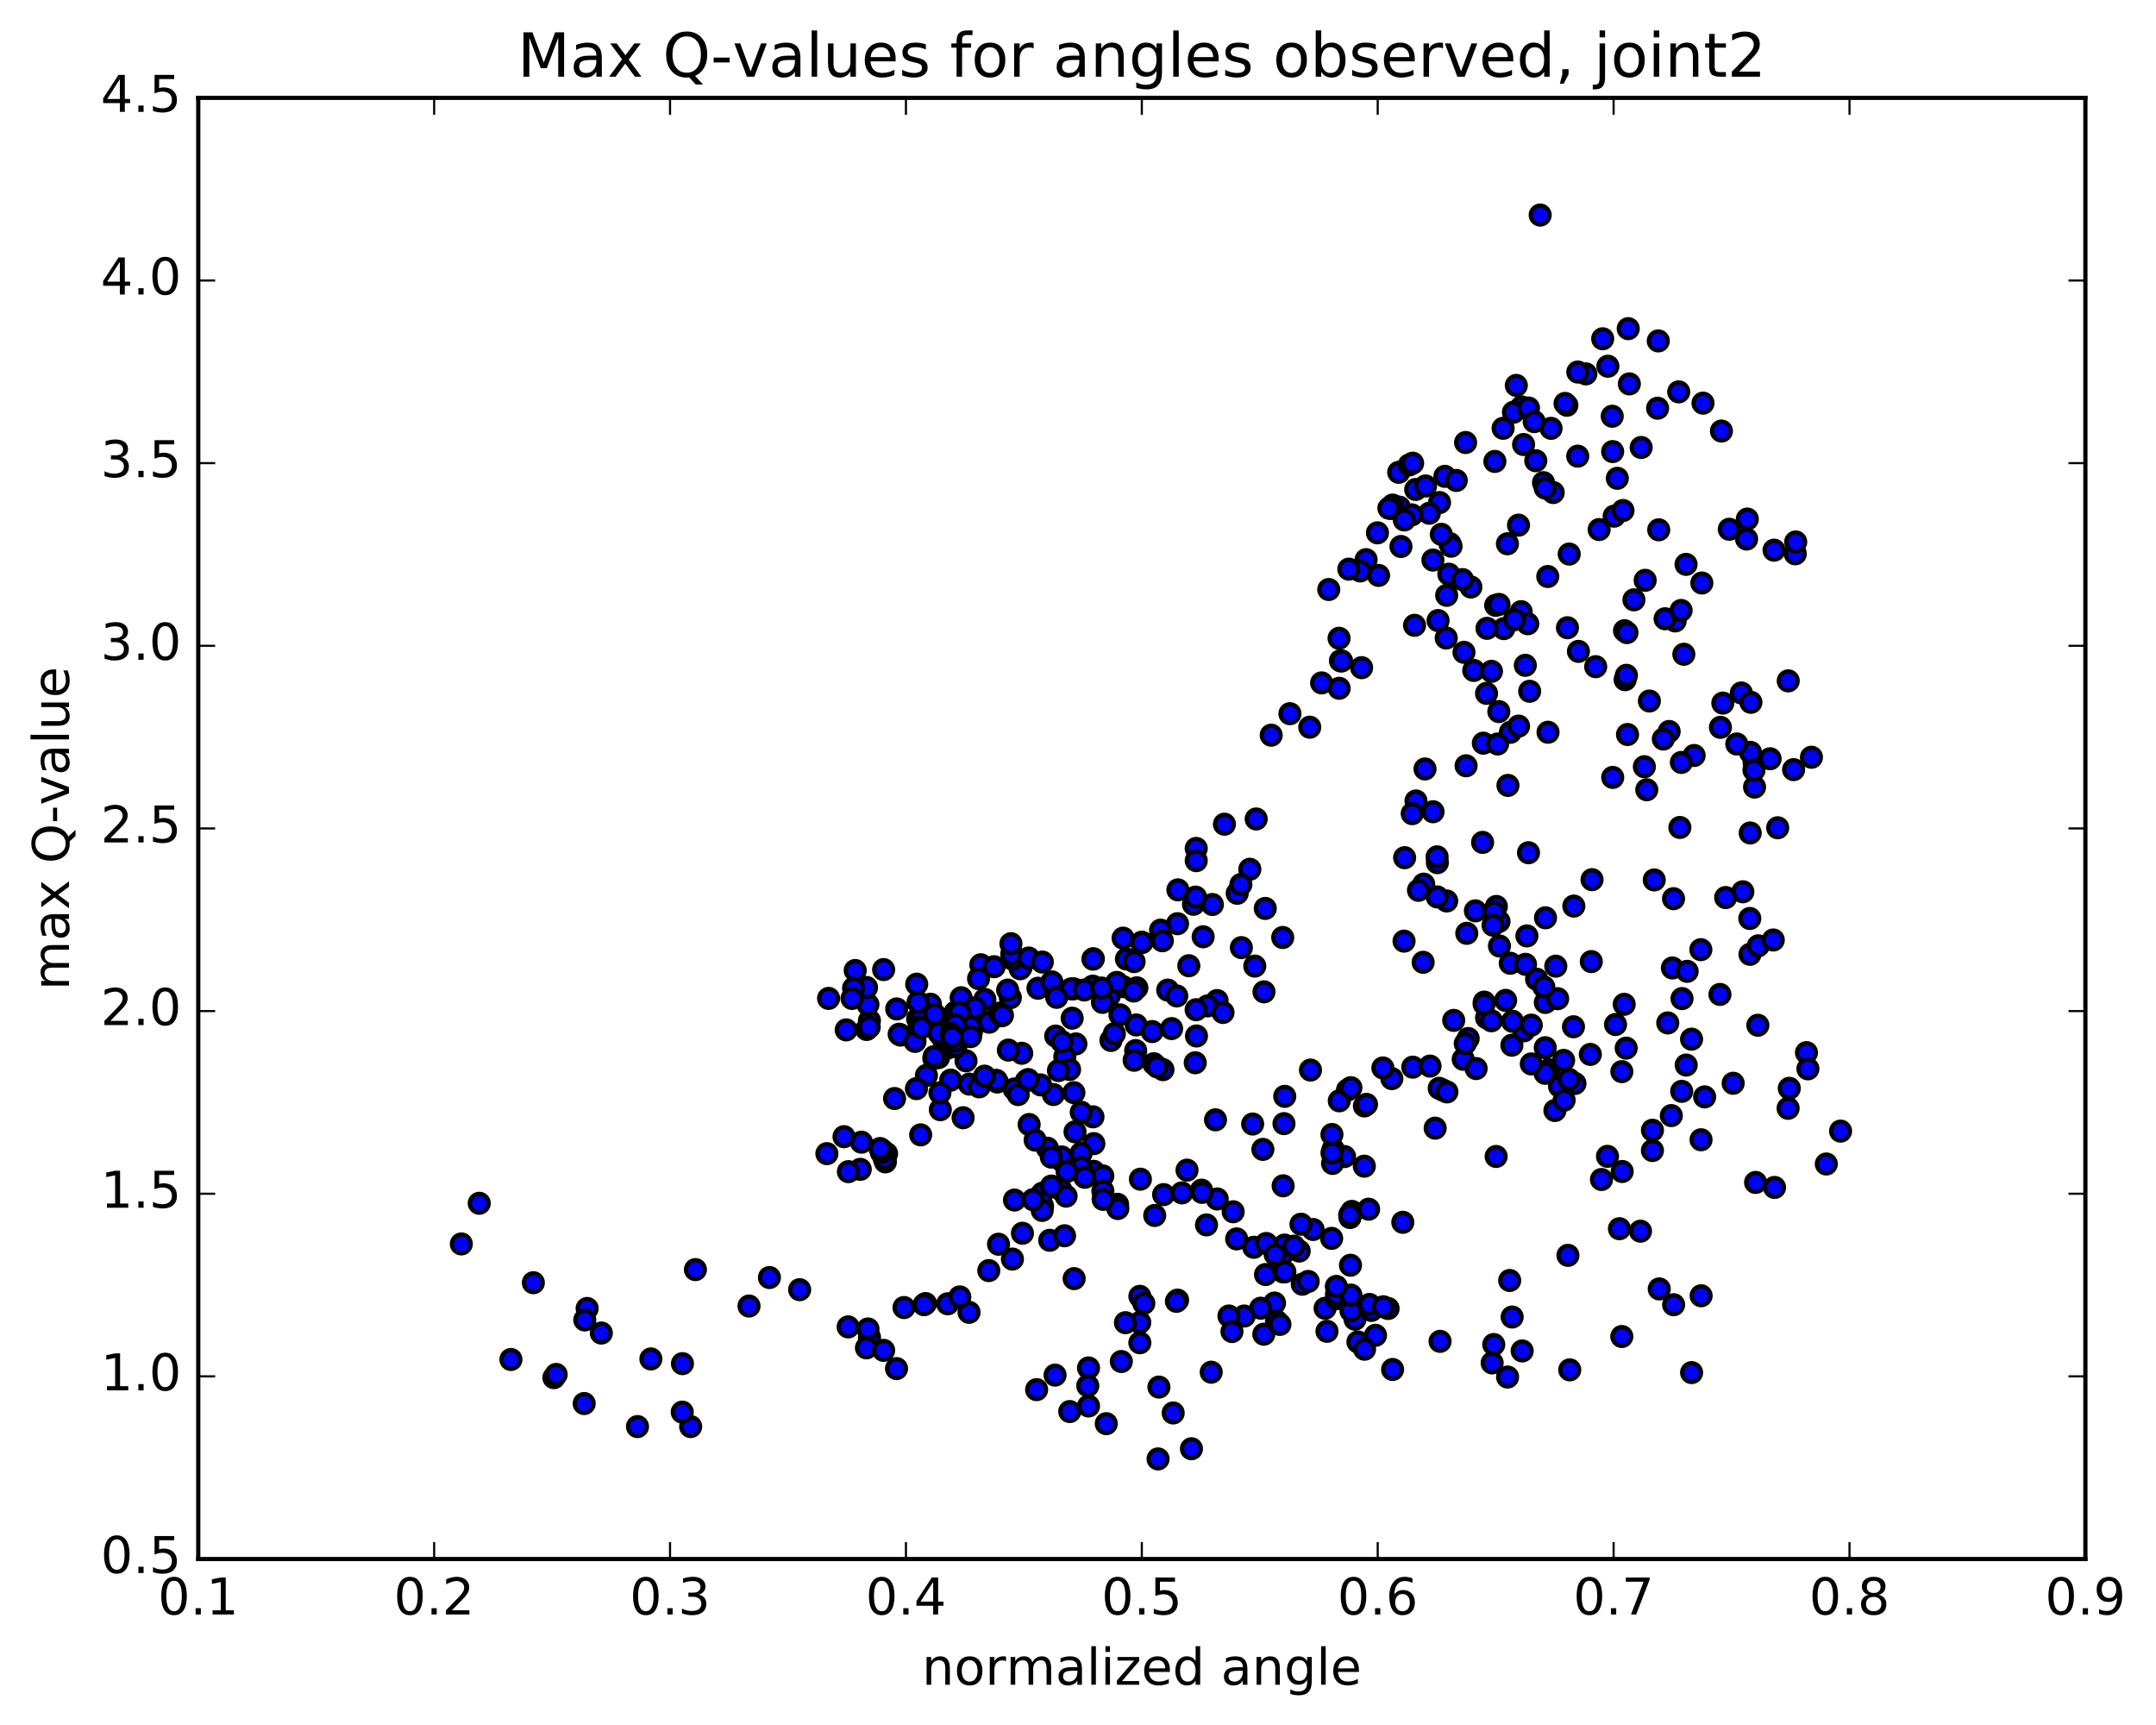 <?xml version="1.0" encoding="utf-8" standalone="no"?>
<!DOCTYPE svg PUBLIC "-//W3C//DTD SVG 1.1//EN"
  "http://www.w3.org/Graphics/SVG/1.1/DTD/svg11.dtd">
<!-- Created with matplotlib (http://matplotlib.org/) -->
<svg height="408pt" version="1.1" viewBox="0 0 510 408" width="510pt" xmlns="http://www.w3.org/2000/svg" xmlns:xlink="http://www.w3.org/1999/xlink">
 <defs>
  <style type="text/css">
*{stroke-linecap:butt;stroke-linejoin:round;stroke-miterlimit:100000;}
  </style>
 </defs>
 <g id="figure_1">
  <g id="patch_1">
   <path d="M 0 408.169 
L 510.039 408.169 
L 510.039 0 
L 0 0 
z
" style="fill:#ffffff;"/>
  </g>
  <g id="axes_1">
   <g id="patch_2">
    <path d="M 46.898 368.742 
L 493.298 368.742 
L 493.298 23.142 
L 46.898 23.142 
z
" style="fill:#ffffff;"/>
   </g>
   <g id="PathCollection_1">
    <defs>
     <path d="M 0 2.236 
C 0.593 2.236 1.162 2 1.581 1.581 
C 2 1.162 2.236 0.593 2.236 0 
C 2.236 -0.593 2 -1.162 1.581 -1.581 
C 1.162 -2 0.593 -2.236 0 -2.236 
C -0.593 -2.236 -1.162 -2 -1.581 -1.581 
C -2 -1.162 -2.236 -0.593 -2.236 0 
C -2.236 0.593 -2 1.162 -1.581 1.581 
C -1.162 2 -0.593 2.236 0 2.236 
z
" id="m3098021f56" style="stroke:#000000;"/>
    </defs>
    <g clip-path="url(#p0056e8b1d4)">
     <use style="fill:#0000ff;stroke:#000000;" x="364.33" xlink:href="#m3098021f56" y="50.864"/>
     <use style="fill:#0000ff;stroke:#000000;" x="270.097" xlink:href="#m3098021f56" y="222.899"/>
     <use style="fill:#0000ff;stroke:#000000;" x="265.662" xlink:href="#m3098021f56" y="233.364"/>
     <use style="fill:#0000ff;stroke:#000000;" x="254.501" xlink:href="#m3098021f56" y="246.906"/>
     <use style="fill:#0000ff;stroke:#000000;" x="251.98" xlink:href="#m3098021f56" y="251.925"/>
     <use style="fill:#0000ff;stroke:#000000;" x="258.541" xlink:href="#m3098021f56" y="264.156"/>
     <use style="fill:#0000ff;stroke:#000000;" x="254.024" xlink:href="#m3098021f56" y="258.431"/>
     <use style="fill:#0000ff;stroke:#000000;" x="242.775" xlink:href="#m3098021f56" y="255.645"/>
     <use style="fill:#0000ff;stroke:#000000;" x="235.897" xlink:href="#m3098021f56" y="255.919"/>
     <use style="fill:#0000ff;stroke:#000000;" x="235.681" xlink:href="#m3098021f56" y="255.516"/>
     <use style="fill:#0000ff;stroke:#000000;" x="239.907" xlink:href="#m3098021f56" y="257.573"/>
     <use style="fill:#0000ff;stroke:#000000;" x="251.881" xlink:href="#m3098021f56" y="249.937"/>
     <use style="fill:#0000ff;stroke:#000000;" x="262.792" xlink:href="#m3098021f56" y="246.084"/>
     <use style="fill:#0000ff;stroke:#000000;" x="264.929" xlink:href="#m3098021f56" y="240.034"/>
     <use style="fill:#0000ff;stroke:#000000;" x="262.41" xlink:href="#m3098021f56" y="235.52"/>
     <use style="fill:#0000ff;stroke:#000000;" x="268.917" xlink:href="#m3098021f56" y="233.639"/>
     <use style="fill:#0000ff;stroke:#000000;" x="268.777" xlink:href="#m3098021f56" y="242.422"/>
     <use style="fill:#0000ff;stroke:#000000;" x="268.648" xlink:href="#m3098021f56" y="248.483"/>
     <use style="fill:#0000ff;stroke:#000000;" x="272.92" xlink:href="#m3098021f56" y="251.587"/>
     <use style="fill:#0000ff;stroke:#000000;" x="275.1" xlink:href="#m3098021f56" y="252.991"/>
     <use style="fill:#0000ff;stroke:#000000;" x="268.274" xlink:href="#m3098021f56" y="250.773"/>
     <use style="fill:#0000ff;stroke:#000000;" x="272.539" xlink:href="#m3098021f56" y="243.988"/>
     <use style="fill:#0000ff;stroke:#000000;" x="284.604" xlink:href="#m3098021f56" y="221.564"/>
     <use style="fill:#0000ff;stroke:#000000;" x="295.647" xlink:href="#m3098021f56" y="205.598"/>
     <use style="fill:#0000ff;stroke:#000000;" x="303.425" xlink:href="#m3098021f56" y="221.737"/>
     <use style="fill:#0000ff;stroke:#000000;" x="298.995" xlink:href="#m3098021f56" y="234.595"/>
     <use style="fill:#0000ff;stroke:#000000;" x="287.902" xlink:href="#m3098021f56" y="236.651"/>
     <use style="fill:#0000ff;stroke:#000000;" x="281.217" xlink:href="#m3098021f56" y="228.418"/>
     <use style="fill:#0000ff;stroke:#000000;" x="285.658" xlink:href="#m3098021f56" y="237.92"/>
     <use style="fill:#0000ff;stroke:#000000;" x="296.821" xlink:href="#m3098021f56" y="228.501"/>
     <use style="fill:#0000ff;stroke:#000000;" x="299.296" xlink:href="#m3098021f56" y="214.862"/>
     <use style="fill:#0000ff;stroke:#000000;" x="292.664" xlink:href="#m3098021f56" y="211.281"/>
     <use style="fill:#0000ff;stroke:#000000;" x="297.148" xlink:href="#m3098021f56" y="193.704"/>
     <use style="fill:#0000ff;stroke:#000000;" x="300.699" xlink:href="#m3098021f56" y="173.888"/>
     <use style="fill:#0000ff;stroke:#000000;" x="289.638" xlink:href="#m3098021f56" y="194.941"/>
     <use style="fill:#0000ff;stroke:#000000;" x="282.966" xlink:href="#m3098021f56" y="200.671"/>
     <use style="fill:#0000ff;stroke:#000000;" x="278.544" xlink:href="#m3098021f56" y="218.472"/>
     <use style="fill:#0000ff;stroke:#000000;" x="276.222" xlink:href="#m3098021f56" y="234.177"/>
     <use style="fill:#0000ff;stroke:#000000;" x="282.946" xlink:href="#m3098021f56" y="238.818"/>
     <use style="fill:#0000ff;stroke:#000000;" x="283.028" xlink:href="#m3098021f56" y="245.031"/>
     <use style="fill:#0000ff;stroke:#000000;" x="287.526" xlink:href="#m3098021f56" y="264.864"/>
     <use style="fill:#0000ff;stroke:#000000;" x="298.732" xlink:href="#m3098021f56" y="271.855"/>
     <use style="fill:#0000ff;stroke:#000000;" x="309.992" xlink:href="#m3098021f56" y="253.094"/>
     <use style="fill:#0000ff;stroke:#000000;" x="318.053" xlink:href="#m3098021f56" y="273.551"/>
     <use style="fill:#0000ff;stroke:#000000;" x="322.746" xlink:href="#m3098021f56" y="261.58"/>
     <use style="fill:#0000ff;stroke:#000000;" x="334.183" xlink:href="#m3098021f56" y="252.404"/>
     <use style="fill:#0000ff;stroke:#000000;" x="341.316" xlink:href="#m3098021f56" y="257.827"/>
     <use style="fill:#0000ff;stroke:#000000;" x="346.124" xlink:href="#m3098021f56" y="250.54"/>
     <use style="fill:#0000ff;stroke:#000000;" x="349.176" xlink:href="#m3098021f56" y="252.74"/>
     <use style="fill:#0000ff;stroke:#000000;" x="347.293" xlink:href="#m3098021f56" y="245.632"/>
     <use style="fill:#0000ff;stroke:#000000;" x="354.592" xlink:href="#m3098021f56" y="217.941"/>
     <use style="fill:#0000ff;stroke:#000000;" x="350.704" xlink:href="#m3098021f56" y="199.243"/>
     <use style="fill:#0000ff;stroke:#000000;" x="338.984" xlink:href="#m3098021f56" y="191.992"/>
     <use style="fill:#0000ff;stroke:#000000;" x="337.083" xlink:href="#m3098021f56" y="181.874"/>
     <use style="fill:#0000ff;stroke:#000000;" x="348.616" xlink:href="#m3098021f56" y="158.572"/>
     <use style="fill:#0000ff;stroke:#000000;" x="352.805" xlink:href="#m3098021f56" y="158.788"/>
     <use style="fill:#0000ff;stroke:#000000;" x="342.102" xlink:href="#m3098021f56" y="150.903"/>
     <use style="fill:#0000ff;stroke:#000000;" x="340.169" xlink:href="#m3098021f56" y="146.772"/>
     <use style="fill:#0000ff;stroke:#000000;" x="351.639" xlink:href="#m3098021f56" y="163.995"/>
     <use style="fill:#0000ff;stroke:#000000;" x="355.73" xlink:href="#m3098021f56" y="148.681"/>
     <use style="fill:#0000ff;stroke:#000000;" x="353.797" xlink:href="#m3098021f56" y="143.176"/>
     <use style="fill:#0000ff;stroke:#000000;" x="360.812" xlink:href="#m3098021f56" y="157.359"/>
     <use style="fill:#0000ff;stroke:#000000;" x="356.704" xlink:href="#m3098021f56" y="185.764"/>
     <use style="fill:#0000ff;stroke:#000000;" x="354.697" xlink:href="#m3098021f56" y="223.749"/>
     <use style="fill:#0000ff;stroke:#000000;" x="361.564" xlink:href="#m3098021f56" y="201.688"/>
     <use style="fill:#0000ff;stroke:#000000;" x="366.183" xlink:href="#m3098021f56" y="173.194"/>
     <use style="fill:#0000ff;stroke:#000000;" x="377.458" xlink:href="#m3098021f56" y="157.683"/>
     <use style="fill:#0000ff;stroke:#000000;" x="384.278" xlink:href="#m3098021f56" y="149.175"/>
     <use style="fill:#0000ff;stroke:#000000;" x="384.418" xlink:href="#m3098021f56" y="160.762"/>
     <use style="fill:#0000ff;stroke:#000000;" x="388.975" xlink:href="#m3098021f56" y="181.342"/>
     <use style="fill:#0000ff;stroke:#000000;" x="400.136" xlink:href="#m3098021f56" y="245.786"/>
     <use style="fill:#0000ff;stroke:#000000;" x="402.399" xlink:href="#m3098021f56" y="306.478"/>
     <use style="fill:#0000ff;stroke:#000000;" x="400.147" xlink:href="#m3098021f56" y="324.647"/>
     <use style="fill:#0000ff;stroke:#000000;" x="402.381" xlink:href="#m3098021f56" y="269.576"/>
     <use style="fill:#0000ff;stroke:#000000;" x="391.309" xlink:href="#m3098021f56" y="208.125"/>
     <use style="fill:#0000ff;stroke:#000000;" x="384.729" xlink:href="#m3098021f56" y="159.728"/>
     <use style="fill:#0000ff;stroke:#000000;" x="384.859" xlink:href="#m3098021f56" y="149.623"/>
     <use style="fill:#0000ff;stroke:#000000;" x="384.989" xlink:href="#m3098021f56" y="173.726"/>
     <use style="fill:#0000ff;stroke:#000000;" x="389.539" xlink:href="#m3098021f56" y="186.794"/>
     <use style="fill:#0000ff;stroke:#000000;" x="400.746" xlink:href="#m3098021f56" y="178.69"/>
     <use style="fill:#0000ff;stroke:#000000;" x="407.533" xlink:href="#m3098021f56" y="166.296"/>
     <use style="fill:#0000ff;stroke:#000000;" x="411.908" xlink:href="#m3098021f56" y="163.904"/>
     <use style="fill:#0000ff;stroke:#000000;" x="414.922" xlink:href="#m3098021f56" y="180.257"/>
     <use style="fill:#0000ff;stroke:#000000;" x="413.915" xlink:href="#m3098021f56" y="217.239"/>
     <use style="fill:#0000ff;stroke:#000000;" x="413.955" xlink:href="#m3098021f56" y="225.716"/>
     <use style="fill:#0000ff;stroke:#000000;" x="414.007" xlink:href="#m3098021f56" y="197.015"/>
     <use style="fill:#0000ff;stroke:#000000;" x="414.073" xlink:href="#m3098021f56" y="177.945"/>
     <use style="fill:#0000ff;stroke:#000000;" x="414.176" xlink:href="#m3098021f56" y="166.11"/>
     <use style="fill:#0000ff;stroke:#000000;" x="418.716" xlink:href="#m3098021f56" y="179.464"/>
     <use style="fill:#0000ff;stroke:#000000;" x="423.006" xlink:href="#m3098021f56" y="161.04"/>
     <use style="fill:#0000ff;stroke:#000000;" x="424.668" xlink:href="#m3098021f56" y="130.983"/>
     <use style="fill:#0000ff;stroke:#000000;" x="424.771" xlink:href="#m3098021f56" y="128.183"/>
     <use style="fill:#0000ff;stroke:#000000;" x="419.648" xlink:href="#m3098021f56" y="130.128"/>
     <use style="fill:#0000ff;stroke:#000000;" x="413.151" xlink:href="#m3098021f56" y="127.491"/>
     <use style="fill:#0000ff;stroke:#000000;" x="413.321" xlink:href="#m3098021f56" y="122.773"/>
     <use style="fill:#0000ff;stroke:#000000;" x="409.059" xlink:href="#m3098021f56" y="125.185"/>
     <use style="fill:#0000ff;stroke:#000000;" x="402.571" xlink:href="#m3098021f56" y="137.894"/>
     <use style="fill:#0000ff;stroke:#000000;" x="398.311" xlink:href="#m3098021f56" y="154.744"/>
     <use style="fill:#0000ff;stroke:#000000;" x="396.254" xlink:href="#m3098021f56" y="146.865"/>
     <use style="fill:#0000ff;stroke:#000000;" x="398.83" xlink:href="#m3098021f56" y="133.486"/>
     <use style="fill:#0000ff;stroke:#000000;" x="392.371" xlink:href="#m3098021f56" y="125.311"/>
     <use style="fill:#0000ff;stroke:#000000;" x="388.216" xlink:href="#m3098021f56" y="105.841"/>
     <use style="fill:#0000ff;stroke:#000000;" x="381.825" xlink:href="#m3098021f56" y="122.084"/>
     <use style="fill:#0000ff;stroke:#000000;" x="386.505" xlink:href="#m3098021f56" y="141.873"/>
     <use style="fill:#0000ff;stroke:#000000;" x="389.161" xlink:href="#m3098021f56" y="137.256"/>
     <use style="fill:#0000ff;stroke:#000000;" x="378.28" xlink:href="#m3098021f56" y="125.247"/>
     <use style="fill:#0000ff;stroke:#000000;" x="367.412" xlink:href="#m3098021f56" y="116.495"/>
     <use style="fill:#0000ff;stroke:#000000;" x="356.579" xlink:href="#m3098021f56" y="128.614"/>
     <use style="fill:#0000ff;stroke:#000000;" x="354.592" xlink:href="#m3098021f56" y="142.96"/>
     <use style="fill:#0000ff;stroke:#000000;" x="357.28" xlink:href="#m3098021f56" y="173.202"/>
     <use style="fill:#0000ff;stroke:#000000;" x="350.884" xlink:href="#m3098021f56" y="175.776"/>
     <use style="fill:#0000ff;stroke:#000000;" x="346.802" xlink:href="#m3098021f56" y="181.122"/>
     <use style="fill:#0000ff;stroke:#000000;" x="334.951" xlink:href="#m3098021f56" y="189.446"/>
     <use style="fill:#0000ff;stroke:#000000;" x="334.062" xlink:href="#m3098021f56" y="192.447"/>
     <use style="fill:#0000ff;stroke:#000000;" x="342.214" xlink:href="#m3098021f56" y="213.097"/>
     <use style="fill:#0000ff;stroke:#000000;" x="346.965" xlink:href="#m3098021f56" y="220.749"/>
     <use style="fill:#0000ff;stroke:#000000;" x="353.96" xlink:href="#m3098021f56" y="214.393"/>
     <use style="fill:#0000ff;stroke:#000000;" x="354.253" xlink:href="#m3098021f56" y="175.968"/>
     <use style="fill:#0000ff;stroke:#000000;" x="354.546" xlink:href="#m3098021f56" y="168.295"/>
     <use style="fill:#0000ff;stroke:#000000;" x="359.217" xlink:href="#m3098021f56" y="171.741"/>
     <use style="fill:#0000ff;stroke:#000000;" x="361.844" xlink:href="#m3098021f56" y="163.499"/>
     <use style="fill:#0000ff;stroke:#000000;" x="359.825" xlink:href="#m3098021f56" y="144.671"/>
     <use style="fill:#0000ff;stroke:#000000;" x="371.195" xlink:href="#m3098021f56" y="131.045"/>
     <use style="fill:#0000ff;stroke:#000000;" x="382.575" xlink:href="#m3098021f56" y="113.127"/>
     <use style="fill:#0000ff;stroke:#000000;" x="385.423" xlink:href="#m3098021f56" y="90.799"/>
     <use style="fill:#0000ff;stroke:#000000;" x="379.114" xlink:href="#m3098021f56" y="80.128"/>
     <use style="fill:#0000ff;stroke:#000000;" x="375.13" xlink:href="#m3098021f56" y="88.427"/>
     <use style="fill:#0000ff;stroke:#000000;" x="373.23" xlink:href="#m3098021f56" y="87.996"/>
     <use style="fill:#0000ff;stroke:#000000;" x="380.342" xlink:href="#m3098021f56" y="86.62"/>
     <use style="fill:#0000ff;stroke:#000000;" x="385.159" xlink:href="#m3098021f56" y="77.731"/>
     <use style="fill:#0000ff;stroke:#000000;" x="392.266" xlink:href="#m3098021f56" y="80.632"/>
     <use style="fill:#0000ff;stroke:#000000;" x="397.096" xlink:href="#m3098021f56" y="92.685"/>
     <use style="fill:#0000ff;stroke:#000000;" x="407.203" xlink:href="#m3098021f56" y="101.953"/>
     <use style="fill:#0000ff;stroke:#000000;" x="402.842" xlink:href="#m3098021f56" y="95.352"/>
     <use style="fill:#0000ff;stroke:#000000;" x="392.105" xlink:href="#m3098021f56" y="96.554"/>
     <use style="fill:#0000ff;stroke:#000000;" x="381.373" xlink:href="#m3098021f56" y="98.45"/>
     <use style="fill:#0000ff;stroke:#000000;" x="370.644" xlink:href="#m3098021f56" y="95.853"/>
     <use style="fill:#0000ff;stroke:#000000;" x="359.915" xlink:href="#m3098021f56" y="96.228"/>
     <use style="fill:#0000ff;stroke:#000000;" x="358.004" xlink:href="#m3098021f56" y="97.507"/>
     <use style="fill:#0000ff;stroke:#000000;" x="365.116" xlink:href="#m3098021f56" y="114.163"/>
     <use style="fill:#0000ff;stroke:#000000;" x="365.521" xlink:href="#m3098021f56" y="115.441"/>
     <use style="fill:#0000ff;stroke:#000000;" x="361.562" xlink:href="#m3098021f56" y="96.507"/>
     <use style="fill:#0000ff;stroke:#000000;" x="358.682" xlink:href="#m3098021f56" y="91.159"/>
     <use style="fill:#0000ff;stroke:#000000;" x="370.212" xlink:href="#m3098021f56" y="95.418"/>
     <use style="fill:#0000ff;stroke:#000000;" x="381.472" xlink:href="#m3098021f56" y="106.809"/>
     <use style="fill:#0000ff;stroke:#000000;" x="383.917" xlink:href="#m3098021f56" y="120.746"/>
     <use style="fill:#0000ff;stroke:#000000;" x="373.21" xlink:href="#m3098021f56" y="107.893"/>
     <use style="fill:#0000ff;stroke:#000000;" x="366.901" xlink:href="#m3098021f56" y="101.316"/>
     <use style="fill:#0000ff;stroke:#000000;" x="362.911" xlink:href="#m3098021f56" y="99.72"/>
     <use style="fill:#0000ff;stroke:#000000;" x="355.557" xlink:href="#m3098021f56" y="101.302"/>
     <use style="fill:#0000ff;stroke:#000000;" x="360.398" xlink:href="#m3098021f56" y="105.14"/>
     <use style="fill:#0000ff;stroke:#000000;" x="363.288" xlink:href="#m3098021f56" y="108.975"/>
     <use style="fill:#0000ff;stroke:#000000;" x="353.611" xlink:href="#m3098021f56" y="109.14"/>
     <use style="fill:#0000ff;stroke:#000000;" x="341.788" xlink:href="#m3098021f56" y="112.667"/>
     <use style="fill:#0000ff;stroke:#000000;" x="331.026" xlink:href="#m3098021f56" y="119.951"/>
     <use style="fill:#0000ff;stroke:#000000;" x="329.075" xlink:href="#m3098021f56" y="120.263"/>
     <use style="fill:#0000ff;stroke:#000000;" x="340.522" xlink:href="#m3098021f56" y="118.863"/>
     <use style="fill:#0000ff;stroke:#000000;" x="344.478" xlink:href="#m3098021f56" y="113.635"/>
     <use style="fill:#0000ff;stroke:#000000;" x="338.104" xlink:href="#m3098021f56" y="121.395"/>
     <use style="fill:#0000ff;stroke:#000000;" x="333.967" xlink:href="#m3098021f56" y="121.774"/>
     <use style="fill:#0000ff;stroke:#000000;" x="323.145" xlink:href="#m3098021f56" y="132.369"/>
     <use style="fill:#0000ff;stroke:#000000;" x="316.757" xlink:href="#m3098021f56" y="150.966"/>
     <use style="fill:#0000ff;stroke:#000000;" x="312.627" xlink:href="#m3098021f56" y="161.517"/>
     <use style="fill:#0000ff;stroke:#000000;" x="305.131" xlink:href="#m3098021f56" y="168.801"/>
     <use style="fill:#0000ff;stroke:#000000;" x="309.821" xlink:href="#m3098021f56" y="171.997"/>
     <use style="fill:#0000ff;stroke:#000000;" x="316.775" xlink:href="#m3098021f56" y="162.793"/>
     <use style="fill:#0000ff;stroke:#000000;" x="317.076" xlink:href="#m3098021f56" y="156.292"/>
     <use style="fill:#0000ff;stroke:#000000;" x="317.349" xlink:href="#m3098021f56" y="156.329"/>
     <use style="fill:#0000ff;stroke:#000000;" x="322.091" xlink:href="#m3098021f56" y="157.916"/>
     <use style="fill:#0000ff;stroke:#000000;" x="334.612" xlink:href="#m3098021f56" y="147.9"/>
     <use style="fill:#0000ff;stroke:#000000;" x="342.72" xlink:href="#m3098021f56" y="135.807"/>
     <use style="fill:#0000ff;stroke:#000000;" x="342.983" xlink:href="#m3098021f56" y="128.584"/>
     <use style="fill:#0000ff;stroke:#000000;" x="343.247" xlink:href="#m3098021f56" y="129.189"/>
     <use style="fill:#0000ff;stroke:#000000;" x="347.939" xlink:href="#m3098021f56" y="138.839"/>
     <use style="fill:#0000ff;stroke:#000000;" x="351.752" xlink:href="#m3098021f56" y="148.613"/>
     <use style="fill:#0000ff;stroke:#000000;" x="340.934" xlink:href="#m3098021f56" y="126.38"/>
     <use style="fill:#0000ff;stroke:#000000;" x="338.956" xlink:href="#m3098021f56" y="132.466"/>
     <use style="fill:#0000ff;stroke:#000000;" x="345.967" xlink:href="#m3098021f56" y="137.085"/>
     <use style="fill:#0000ff;stroke:#000000;" x="346.302" xlink:href="#m3098021f56" y="154.288"/>
     <use style="fill:#0000ff;stroke:#000000;" x="342.207" xlink:href="#m3098021f56" y="140.807"/>
     <use style="fill:#0000ff;stroke:#000000;" x="331.396" xlink:href="#m3098021f56" y="129.257"/>
     <use style="fill:#0000ff;stroke:#000000;" x="329.414" xlink:href="#m3098021f56" y="119.465"/>
     <use style="fill:#0000ff;stroke:#000000;" x="332.182" xlink:href="#m3098021f56" y="122.979"/>
     <use style="fill:#0000ff;stroke:#000000;" x="325.834" xlink:href="#m3098021f56" y="126.026"/>
     <use style="fill:#0000ff;stroke:#000000;" x="321.765" xlink:href="#m3098021f56" y="135.042"/>
     <use style="fill:#0000ff;stroke:#000000;" x="314.317" xlink:href="#m3098021f56" y="139.43"/>
     <use style="fill:#0000ff;stroke:#000000;" x="319.065" xlink:href="#m3098021f56" y="134.615"/>
     <use style="fill:#0000ff;stroke:#000000;" x="326.094" xlink:href="#m3098021f56" y="136.097"/>
     <use style="fill:#0000ff;stroke:#000000;" x="330.862" xlink:href="#m3098021f56" y="111.713"/>
     <use style="fill:#0000ff;stroke:#000000;" x="334.879" xlink:href="#m3098021f56" y="115.769"/>
     <use style="fill:#0000ff;stroke:#000000;" x="328.547" xlink:href="#m3098021f56" y="120.198"/>
     <use style="fill:#0000ff;stroke:#000000;" x="333.329" xlink:href="#m3098021f56" y="109.977"/>
     <use style="fill:#0000ff;stroke:#000000;" x="337.212" xlink:href="#m3098021f56" y="114.942"/>
     <use style="fill:#0000ff;stroke:#000000;" x="334.156" xlink:href="#m3098021f56" y="109.55"/>
     <use style="fill:#0000ff;stroke:#000000;" x="346.688" xlink:href="#m3098021f56" y="104.666"/>
     <use style="fill:#0000ff;stroke:#000000;" x="359.202" xlink:href="#m3098021f56" y="124.207"/>
     <use style="fill:#0000ff;stroke:#000000;" x="366.123" xlink:href="#m3098021f56" y="136.356"/>
     <use style="fill:#0000ff;stroke:#000000;" x="370.781" xlink:href="#m3098021f56" y="148.472"/>
     <use style="fill:#0000ff;stroke:#000000;" x="373.377" xlink:href="#m3098021f56" y="154.065"/>
     <use style="fill:#0000ff;stroke:#000000;" x="361.388" xlink:href="#m3098021f56" y="147.526"/>
     <use style="fill:#0000ff;stroke:#000000;" x="358.266" xlink:href="#m3098021f56" y="146.565"/>
     <use style="fill:#0000ff;stroke:#000000;" x="270.097" xlink:href="#m3098021f56" y="222.899"/>
     <use style="fill:#0000ff;stroke:#000000;" x="274.539" xlink:href="#m3098021f56" y="219.994"/>
     <use style="fill:#0000ff;stroke:#000000;" x="282.316" xlink:href="#m3098021f56" y="213.886"/>
     <use style="fill:#0000ff;stroke:#000000;" x="286.787" xlink:href="#m3098021f56" y="213.934"/>
     <use style="fill:#0000ff;stroke:#000000;" x="293.53" xlink:href="#m3098021f56" y="209.206"/>
     <use style="fill:#0000ff;stroke:#000000;" x="293.644" xlink:href="#m3098021f56" y="224.132"/>
     <use style="fill:#0000ff;stroke:#000000;" x="289.301" xlink:href="#m3098021f56" y="239.471"/>
     <use style="fill:#0000ff;stroke:#000000;" x="277.143" xlink:href="#m3098021f56" y="243.283"/>
     <use style="fill:#0000ff;stroke:#000000;" x="273.733" xlink:href="#m3098021f56" y="252.332"/>
     <use style="fill:#0000ff;stroke:#000000;" x="282.731" xlink:href="#m3098021f56" y="251.362"/>
     <use style="fill:#0000ff;stroke:#000000;" x="278.36" xlink:href="#m3098021f56" y="235.556"/>
     <use style="fill:#0000ff;stroke:#000000;" x="274.945" xlink:href="#m3098021f56" y="222.512"/>
     <use style="fill:#0000ff;stroke:#000000;" x="282.818" xlink:href="#m3098021f56" y="212.183"/>
     <use style="fill:#0000ff;stroke:#000000;" x="282.968" xlink:href="#m3098021f56" y="203.565"/>
     <use style="fill:#0000ff;stroke:#000000;" x="278.634" xlink:href="#m3098021f56" y="210.473"/>
     <use style="fill:#0000ff;stroke:#000000;" x="266.461" xlink:href="#m3098021f56" y="226.82"/>
     <use style="fill:#0000ff;stroke:#000000;" x="258.618" xlink:href="#m3098021f56" y="226.758"/>
     <use style="fill:#0000ff;stroke:#000000;" x="258.542" xlink:href="#m3098021f56" y="226.85"/>
     <use style="fill:#0000ff;stroke:#000000;" x="258.494" xlink:href="#m3098021f56" y="233.244"/>
     <use style="fill:#0000ff;stroke:#000000;" x="253.992" xlink:href="#m3098021f56" y="233.873"/>
     <use style="fill:#0000ff;stroke:#000000;" x="241.69" xlink:href="#m3098021f56" y="249.122"/>
     <use style="fill:#0000ff;stroke:#000000;" x="229.301" xlink:href="#m3098021f56" y="256.415"/>
     <use style="fill:#0000ff;stroke:#000000;" x="222.435" xlink:href="#m3098021f56" y="262.467"/>
     <use style="fill:#0000ff;stroke:#000000;" x="217.781" xlink:href="#m3098021f56" y="268.422"/>
     <use style="fill:#0000ff;stroke:#000000;" x="209.721" xlink:href="#m3098021f56" y="272.857"/>
     <use style="fill:#0000ff;stroke:#000000;" x="209.443" xlink:href="#m3098021f56" y="274.807"/>
     <use style="fill:#0000ff;stroke:#000000;" x="209.138" xlink:href="#m3098021f56" y="273.96"/>
     <use style="fill:#0000ff;stroke:#000000;" x="208.817" xlink:href="#m3098021f56" y="272.152"/>
     <use style="fill:#0000ff;stroke:#000000;" x="208.498" xlink:href="#m3098021f56" y="272.6"/>
     <use style="fill:#0000ff;stroke:#000000;" x="208.184" xlink:href="#m3098021f56" y="271.649"/>
     <use style="fill:#0000ff;stroke:#000000;" x="203.495" xlink:href="#m3098021f56" y="276.575"/>
     <use style="fill:#0000ff;stroke:#000000;" x="200.691" xlink:href="#m3098021f56" y="277.118"/>
     <use style="fill:#0000ff;stroke:#000000;" x="203.766" xlink:href="#m3098021f56" y="270.146"/>
     <use style="fill:#0000ff;stroke:#000000;" x="195.601" xlink:href="#m3098021f56" y="272.858"/>
     <use style="fill:#0000ff;stroke:#000000;" x="199.654" xlink:href="#m3098021f56" y="268.847"/>
     <use style="fill:#0000ff;stroke:#000000;" x="211.607" xlink:href="#m3098021f56" y="259.822"/>
     <use style="fill:#0000ff;stroke:#000000;" x="219.146" xlink:href="#m3098021f56" y="254.358"/>
     <use style="fill:#0000ff;stroke:#000000;" x="223.346" xlink:href="#m3098021f56" y="246.272"/>
     <use style="fill:#0000ff;stroke:#000000;" x="229.795" xlink:href="#m3098021f56" y="243.936"/>
     <use style="fill:#0000ff;stroke:#000000;" x="233.983" xlink:href="#m3098021f56" y="241.771"/>
     <use style="fill:#0000ff;stroke:#000000;" x="241.541" xlink:href="#m3098021f56" y="228.774"/>
     <use style="fill:#0000ff;stroke:#000000;" x="241.319" xlink:href="#m3098021f56" y="229.13"/>
     <use style="fill:#0000ff;stroke:#000000;" x="245.534" xlink:href="#m3098021f56" y="233.745"/>
     <use style="fill:#0000ff;stroke:#000000;" x="248.821" xlink:href="#m3098021f56" y="232.241"/>
     <use style="fill:#0000ff;stroke:#000000;" x="236.432" xlink:href="#m3098021f56" y="239.633"/>
     <use style="fill:#0000ff;stroke:#000000;" x="229.559" xlink:href="#m3098021f56" y="242.78"/>
     <use style="fill:#0000ff;stroke:#000000;" x="224.883" xlink:href="#m3098021f56" y="255.478"/>
     <use style="fill:#0000ff;stroke:#000000;" x="216.783" xlink:href="#m3098021f56" y="257.48"/>
     <use style="fill:#0000ff;stroke:#000000;" x="220.894" xlink:href="#m3098021f56" y="250.364"/>
     <use style="fill:#0000ff;stroke:#000000;" x="224.019" xlink:href="#m3098021f56" y="247.946"/>
     <use style="fill:#0000ff;stroke:#000000;" x="220.091" xlink:href="#m3098021f56" y="237.518"/>
     <use style="fill:#0000ff;stroke:#000000;" x="232.011" xlink:href="#m3098021f56" y="228.187"/>
     <use style="fill:#0000ff;stroke:#000000;" x="239.54" xlink:href="#m3098021f56" y="226.866"/>
     <use style="fill:#0000ff;stroke:#000000;" x="239.328" xlink:href="#m3098021f56" y="225.643"/>
     <use style="fill:#0000ff;stroke:#000000;" x="239.134" xlink:href="#m3098021f56" y="223.201"/>
     <use style="fill:#0000ff;stroke:#000000;" x="243.332" xlink:href="#m3098021f56" y="226.592"/>
     <use style="fill:#0000ff;stroke:#000000;" x="246.557" xlink:href="#m3098021f56" y="227.546"/>
     <use style="fill:#0000ff;stroke:#000000;" x="232.972" xlink:href="#m3098021f56" y="236.376"/>
     <use style="fill:#0000ff;stroke:#000000;" x="225.976" xlink:href="#m3098021f56" y="239.398"/>
     <use style="fill:#0000ff;stroke:#000000;" x="221.225" xlink:href="#m3098021f56" y="242.807"/>
     <use style="fill:#0000ff;stroke:#000000;" x="213.042" xlink:href="#m3098021f56" y="244.824"/>
     <use style="fill:#0000ff;stroke:#000000;" x="217.058" xlink:href="#m3098021f56" y="240.97"/>
     <use style="fill:#0000ff;stroke:#000000;" x="224.489" xlink:href="#m3098021f56" y="243.074"/>
     <use style="fill:#0000ff;stroke:#000000;" x="228.509" xlink:href="#m3098021f56" y="250.906"/>
     <use style="fill:#0000ff;stroke:#000000;" x="231.623" xlink:href="#m3098021f56" y="257.067"/>
     <use style="fill:#0000ff;stroke:#000000;" x="222.34" xlink:href="#m3098021f56" y="258.473"/>
     <use style="fill:#0000ff;stroke:#000000;" x="222.017" xlink:href="#m3098021f56" y="250.153"/>
     <use style="fill:#0000ff;stroke:#000000;" x="226.106" xlink:href="#m3098021f56" y="247.559"/>
     <use style="fill:#0000ff;stroke:#000000;" x="236.933" xlink:href="#m3098021f56" y="240.259"/>
     <use style="fill:#0000ff;stroke:#000000;" x="239.001" xlink:href="#m3098021f56" y="235.974"/>
     <use style="fill:#0000ff;stroke:#000000;" x="235.168" xlink:href="#m3098021f56" y="228.649"/>
     <use style="fill:#0000ff;stroke:#000000;" x="238.362" xlink:href="#m3098021f56" y="234.181"/>
     <use style="fill:#0000ff;stroke:#000000;" x="225.867" xlink:href="#m3098021f56" y="246.3"/>
     <use style="fill:#0000ff;stroke:#000000;" x="217.743" xlink:href="#m3098021f56" y="240.877"/>
     <use style="fill:#0000ff;stroke:#000000;" x="217.444" xlink:href="#m3098021f56" y="242.814"/>
     <use style="fill:#0000ff;stroke:#000000;" x="212.703" xlink:href="#m3098021f56" y="244.612"/>
     <use style="fill:#0000ff;stroke:#000000;" x="205.665" xlink:href="#m3098021f56" y="241.409"/>
     <use style="fill:#0000ff;stroke:#000000;" x="205.3" xlink:href="#m3098021f56" y="237.585"/>
     <use style="fill:#0000ff;stroke:#000000;" x="204.973" xlink:href="#m3098021f56" y="233.556"/>
     <use style="fill:#0000ff;stroke:#000000;" x="209.022" xlink:href="#m3098021f56" y="229.325"/>
     <use style="fill:#0000ff;stroke:#000000;" x="212.117" xlink:href="#m3098021f56" y="238.633"/>
     <use style="fill:#0000ff;stroke:#000000;" x="205.002" xlink:href="#m3098021f56" y="243.492"/>
     <use style="fill:#0000ff;stroke:#000000;" x="200.17" xlink:href="#m3098021f56" y="243.591"/>
     <use style="fill:#0000ff;stroke:#000000;" x="196" xlink:href="#m3098021f56" y="236.143"/>
     <use style="fill:#0000ff;stroke:#000000;" x="202.297" xlink:href="#m3098021f56" y="229.543"/>
     <use style="fill:#0000ff;stroke:#000000;" x="201.912" xlink:href="#m3098021f56" y="233.741"/>
     <use style="fill:#0000ff;stroke:#000000;" x="201.547" xlink:href="#m3098021f56" y="236.155"/>
     <use style="fill:#0000ff;stroke:#000000;" x="205.618" xlink:href="#m3098021f56" y="242.922"/>
     <use style="fill:#0000ff;stroke:#000000;" x="216.44" xlink:href="#m3098021f56" y="246.315"/>
     <use style="fill:#0000ff;stroke:#000000;" x="227.36" xlink:href="#m3098021f56" y="235.984"/>
     <use style="fill:#0000ff;stroke:#000000;" x="230.645" xlink:href="#m3098021f56" y="238.378"/>
     <use style="fill:#0000ff;stroke:#000000;" x="222.739" xlink:href="#m3098021f56" y="245.098"/>
     <use style="fill:#0000ff;stroke:#000000;" x="227.049" xlink:href="#m3098021f56" y="239.431"/>
     <use style="fill:#0000ff;stroke:#000000;" x="231.478" xlink:href="#m3098021f56" y="231.456"/>
     <use style="fill:#0000ff;stroke:#000000;" x="227.823" xlink:href="#m3098021f56" y="264.366"/>
     <use style="fill:#0000ff;stroke:#000000;" x="239.971" xlink:href="#m3098021f56" y="283.841"/>
     <use style="fill:#0000ff;stroke:#000000;" x="246.617" xlink:href="#m3098021f56" y="285.292"/>
     <use style="fill:#0000ff;stroke:#000000;" x="246.558" xlink:href="#m3098021f56" y="282.217"/>
     <use style="fill:#0000ff;stroke:#000000;" x="246.535" xlink:href="#m3098021f56" y="286.286"/>
     <use style="fill:#0000ff;stroke:#000000;" x="250.933" xlink:href="#m3098021f56" y="281.373"/>
     <use style="fill:#0000ff;stroke:#000000;" x="258.721" xlink:href="#m3098021f56" y="277.047"/>
     <use style="fill:#0000ff;stroke:#000000;" x="258.747" xlink:href="#m3098021f56" y="270.492"/>
     <use style="fill:#0000ff;stroke:#000000;" x="254.295" xlink:href="#m3098021f56" y="267.702"/>
     <use style="fill:#0000ff;stroke:#000000;" x="240.848" xlink:href="#m3098021f56" y="258.887"/>
     <use style="fill:#0000ff;stroke:#000000;" x="237.129" xlink:href="#m3098021f56" y="240.137"/>
     <use style="fill:#0000ff;stroke:#000000;" x="249.177" xlink:href="#m3098021f56" y="258.876"/>
     <use style="fill:#0000ff;stroke:#000000;" x="255.765" xlink:href="#m3098021f56" y="263.072"/>
     <use style="fill:#0000ff;stroke:#000000;" x="255.756" xlink:href="#m3098021f56" y="272.752"/>
     <use style="fill:#0000ff;stroke:#000000;" x="255.771" xlink:href="#m3098021f56" y="276.116"/>
     <use style="fill:#0000ff;stroke:#000000;" x="251.324" xlink:href="#m3098021f56" y="274.666"/>
     <use style="fill:#0000ff;stroke:#000000;" x="243.443" xlink:href="#m3098021f56" y="265.972"/>
     <use style="fill:#0000ff;stroke:#000000;" x="247.763" xlink:href="#m3098021f56" y="271.578"/>
     <use style="fill:#0000ff;stroke:#000000;" x="251.146" xlink:href="#m3098021f56" y="273.647"/>
     <use style="fill:#0000ff;stroke:#000000;" x="248.691" xlink:href="#m3098021f56" y="273.684"/>
     <use style="fill:#0000ff;stroke:#000000;" x="260.867" xlink:href="#m3098021f56" y="278.126"/>
     <use style="fill:#0000ff;stroke:#000000;" x="264.362" xlink:href="#m3098021f56" y="284.842"/>
     <use style="fill:#0000ff;stroke:#000000;" x="252.179" xlink:href="#m3098021f56" y="282.903"/>
     <use style="fill:#0000ff;stroke:#000000;" x="244.36" xlink:href="#m3098021f56" y="283.743"/>
     <use style="fill:#0000ff;stroke:#000000;" x="248.716" xlink:href="#m3098021f56" y="280.528"/>
     <use style="fill:#0000ff;stroke:#000000;" x="260.88" xlink:href="#m3098021f56" y="281.687"/>
     <use style="fill:#0000ff;stroke:#000000;" x="264.422" xlink:href="#m3098021f56" y="285.843"/>
     <use style="fill:#0000ff;stroke:#000000;" x="260.947" xlink:href="#m3098021f56" y="283.674"/>
     <use style="fill:#0000ff;stroke:#000000;" x="273.147" xlink:href="#m3098021f56" y="287.484"/>
     <use style="fill:#0000ff;stroke:#000000;" x="285.394" xlink:href="#m3098021f56" y="289.715"/>
     <use style="fill:#0000ff;stroke:#000000;" x="296.575" xlink:href="#m3098021f56" y="295.008"/>
     <use style="fill:#0000ff;stroke:#000000;" x="303.367" xlink:href="#m3098021f56" y="296.711"/>
     <use style="fill:#0000ff;stroke:#000000;" x="303.484" xlink:href="#m3098021f56" y="300.82"/>
     <use style="fill:#0000ff;stroke:#000000;" x="308.061" xlink:href="#m3098021f56" y="303.743"/>
     <use style="fill:#0000ff;stroke:#000000;" x="320.523" xlink:href="#m3098021f56" y="312.021"/>
     <use style="fill:#0000ff;stroke:#000000;" x="324.397" xlink:href="#m3098021f56" y="309.94"/>
     <use style="fill:#0000ff;stroke:#000000;" x="321.216" xlink:href="#m3098021f56" y="317.403"/>
     <use style="fill:#0000ff;stroke:#000000;" x="329.415" xlink:href="#m3098021f56" y="323.912"/>
     <use style="fill:#0000ff;stroke:#000000;" x="325.377" xlink:href="#m3098021f56" y="315.83"/>
     <use style="fill:#0000ff;stroke:#000000;" x="313.447" xlink:href="#m3098021f56" y="309.44"/>
     <use style="fill:#0000ff;stroke:#000000;" x="301.489" xlink:href="#m3098021f56" y="308.198"/>
     <use style="fill:#0000ff;stroke:#000000;" x="298.214" xlink:href="#m3098021f56" y="309.419"/>
     <use style="fill:#0000ff;stroke:#000000;" x="301.956" xlink:href="#m3098021f56" y="312.458"/>
     <use style="fill:#0000ff;stroke:#000000;" x="294.326" xlink:href="#m3098021f56" y="311.265"/>
     <use style="fill:#0000ff;stroke:#000000;" x="298.955" xlink:href="#m3098021f56" y="315.564"/>
     <use style="fill:#0000ff;stroke:#000000;" x="302.764" xlink:href="#m3098021f56" y="313.249"/>
     <use style="fill:#0000ff;stroke:#000000;" x="290.704" xlink:href="#m3098021f56" y="311.26"/>
     <use style="fill:#0000ff;stroke:#000000;" x="278.555" xlink:href="#m3098021f56" y="307.505"/>
     <use style="fill:#0000ff;stroke:#000000;" x="269.635" xlink:href="#m3098021f56" y="306.613"/>
     <use style="fill:#0000ff;stroke:#000000;" x="269.614" xlink:href="#m3098021f56" y="312.794"/>
     <use style="fill:#0000ff;stroke:#000000;" x="269.63" xlink:href="#m3098021f56" y="317.592"/>
     <use style="fill:#0000ff;stroke:#000000;" x="265.247" xlink:href="#m3098021f56" y="322.027"/>
     <use style="fill:#0000ff;stroke:#000000;" x="257.488" xlink:href="#m3098021f56" y="323.547"/>
     <use style="fill:#0000ff;stroke:#000000;" x="257.488" xlink:href="#m3098021f56" y="332.547"/>
     <use style="fill:#0000ff;stroke:#000000;" x="253.049" xlink:href="#m3098021f56" y="333.86"/>
     <use style="fill:#0000ff;stroke:#000000;" x="245.211" xlink:href="#m3098021f56" y="328.682"/>
     <use style="fill:#0000ff;stroke:#000000;" x="249.574" xlink:href="#m3098021f56" y="325.242"/>
     <use style="fill:#0000ff;stroke:#000000;" x="257.307" xlink:href="#m3098021f56" y="327.765"/>
     <use style="fill:#0000ff;stroke:#000000;" x="261.689" xlink:href="#m3098021f56" y="336.728"/>
     <use style="fill:#0000ff;stroke:#000000;" x="273.937" xlink:href="#m3098021f56" y="345.065"/>
     <use style="fill:#0000ff;stroke:#000000;" x="281.837" xlink:href="#m3098021f56" y="342.659"/>
     <use style="fill:#0000ff;stroke:#000000;" x="277.512" xlink:href="#m3098021f56" y="334.195"/>
     <use style="fill:#0000ff;stroke:#000000;" x="274.143" xlink:href="#m3098021f56" y="328.073"/>
     <use style="fill:#0000ff;stroke:#000000;" x="286.51" xlink:href="#m3098021f56" y="324.553"/>
     <use style="fill:#0000ff;stroke:#000000;" x="291.423" xlink:href="#m3098021f56" y="314.941"/>
     <use style="fill:#0000ff;stroke:#000000;" x="278.277" xlink:href="#m3098021f56" y="307.794"/>
     <use style="fill:#0000ff;stroke:#000000;" x="270.568" xlink:href="#m3098021f56" y="308.269"/>
     <use style="fill:#0000ff;stroke:#000000;" x="266.226" xlink:href="#m3098021f56" y="312.845"/>
     <use style="fill:#0000ff;stroke:#000000;" x="254.089" xlink:href="#m3098021f56" y="302.419"/>
     <use style="fill:#0000ff;stroke:#000000;" x="241.859" xlink:href="#m3098021f56" y="291.69"/>
     <use style="fill:#0000ff;stroke:#000000;" x="233.9" xlink:href="#m3098021f56" y="300.519"/>
     <use style="fill:#0000ff;stroke:#000000;" x="229.233" xlink:href="#m3098021f56" y="310.389"/>
     <use style="fill:#0000ff;stroke:#000000;" x="224.173" xlink:href="#m3098021f56" y="308.371"/>
     <use style="fill:#0000ff;stroke:#000000;" x="236.199" xlink:href="#m3098021f56" y="294.287"/>
     <use style="fill:#0000ff;stroke:#000000;" x="248.309" xlink:href="#m3098021f56" y="293.354"/>
     <use style="fill:#0000ff;stroke:#000000;" x="251.816" xlink:href="#m3098021f56" y="292.282"/>
     <use style="fill:#0000ff;stroke:#000000;" x="239.489" xlink:href="#m3098021f56" y="297.795"/>
     <use style="fill:#0000ff;stroke:#000000;" x="227.042" xlink:href="#m3098021f56" y="306.742"/>
     <use style="fill:#0000ff;stroke:#000000;" x="218.939" xlink:href="#m3098021f56" y="308.318"/>
     <use style="fill:#0000ff;stroke:#000000;" x="218.568" xlink:href="#m3098021f56" y="308.591"/>
     <use style="fill:#0000ff;stroke:#000000;" x="213.841" xlink:href="#m3098021f56" y="309.259"/>
     <use style="fill:#0000ff;stroke:#000000;" x="205.678" xlink:href="#m3098021f56" y="316.316"/>
     <use style="fill:#0000ff;stroke:#000000;" x="205.319" xlink:href="#m3098021f56" y="314.334"/>
     <use style="fill:#0000ff;stroke:#000000;" x="204.958" xlink:href="#m3098021f56" y="318.794"/>
     <use style="fill:#0000ff;stroke:#000000;" x="209.018" xlink:href="#m3098021f56" y="319.388"/>
     <use style="fill:#0000ff;stroke:#000000;" x="212.073" xlink:href="#m3098021f56" y="323.701"/>
     <use style="fill:#0000ff;stroke:#000000;" x="200.633" xlink:href="#m3098021f56" y="313.841"/>
     <use style="fill:#0000ff;stroke:#000000;" x="189.153" xlink:href="#m3098021f56" y="305.039"/>
     <use style="fill:#0000ff;stroke:#000000;" x="182.009" xlink:href="#m3098021f56" y="302.163"/>
     <use style="fill:#0000ff;stroke:#000000;" x="177.18" xlink:href="#m3098021f56" y="308.908"/>
     <use style="fill:#0000ff;stroke:#000000;" x="164.501" xlink:href="#m3098021f56" y="300.291"/>
     <use style="fill:#0000ff;stroke:#000000;" x="161.432" xlink:href="#m3098021f56" y="322.528"/>
     <use style="fill:#0000ff;stroke:#000000;" x="163.375" xlink:href="#m3098021f56" y="337.413"/>
     <use style="fill:#0000ff;stroke:#000000;" x="150.798" xlink:href="#m3098021f56" y="337.414"/>
     <use style="fill:#0000ff;stroke:#000000;" x="138.191" xlink:href="#m3098021f56" y="331.967"/>
     <use style="fill:#0000ff;stroke:#000000;" x="131.024" xlink:href="#m3098021f56" y="325.842"/>
     <use style="fill:#0000ff;stroke:#000000;" x="126.162" xlink:href="#m3098021f56" y="303.389"/>
     <use style="fill:#0000ff;stroke:#000000;" x="113.365" xlink:href="#m3098021f56" y="284.601"/>
     <use style="fill:#0000ff;stroke:#000000;" x="109.13" xlink:href="#m3098021f56" y="294.216"/>
     <use style="fill:#0000ff;stroke:#000000;" x="120.862" xlink:href="#m3098021f56" y="321.547"/>
     <use style="fill:#0000ff;stroke:#000000;" x="131.559" xlink:href="#m3098021f56" y="325.083"/>
     <use style="fill:#0000ff;stroke:#000000;" x="138.887" xlink:href="#m3098021f56" y="309.481"/>
     <use style="fill:#0000ff;stroke:#000000;" x="138.326" xlink:href="#m3098021f56" y="312.195"/>
     <use style="fill:#0000ff;stroke:#000000;" x="142.244" xlink:href="#m3098021f56" y="315.293"/>
     <use style="fill:#0000ff;stroke:#000000;" x="153.967" xlink:href="#m3098021f56" y="321.419"/>
     <use style="fill:#0000ff;stroke:#000000;" x="161.383" xlink:href="#m3098021f56" y="333.994"/>
     <use style="fill:#0000ff;stroke:#000000;" x="270.097" xlink:href="#m3098021f56" y="222.899"/>
     <use style="fill:#0000ff;stroke:#000000;" x="265.668" xlink:href="#m3098021f56" y="221.891"/>
     <use style="fill:#0000ff;stroke:#000000;" x="253.39" xlink:href="#m3098021f56" y="233.885"/>
     <use style="fill:#0000ff;stroke:#000000;" x="249.723" xlink:href="#m3098021f56" y="245.053"/>
     <use style="fill:#0000ff;stroke:#000000;" x="253.005" xlink:href="#m3098021f56" y="252.957"/>
     <use style="fill:#0000ff;stroke:#000000;" x="246.152" xlink:href="#m3098021f56" y="256.595"/>
     <use style="fill:#0000ff;stroke:#000000;" x="250.375" xlink:href="#m3098021f56" y="253.209"/>
     <use style="fill:#0000ff;stroke:#000000;" x="253.621" xlink:href="#m3098021f56" y="240.821"/>
     <use style="fill:#0000ff;stroke:#000000;" x="249.952" xlink:href="#m3098021f56" y="235.888"/>
     <use style="fill:#0000ff;stroke:#000000;" x="256.482" xlink:href="#m3098021f56" y="234.156"/>
     <use style="fill:#0000ff;stroke:#000000;" x="260.778" xlink:href="#m3098021f56" y="237.083"/>
     <use style="fill:#0000ff;stroke:#000000;" x="264.169" xlink:href="#m3098021f56" y="232.364"/>
     <use style="fill:#0000ff;stroke:#000000;" x="260.586" xlink:href="#m3098021f56" y="233.692"/>
     <use style="fill:#0000ff;stroke:#000000;" x="268.267" xlink:href="#m3098021f56" y="227.44"/>
     <use style="fill:#0000ff;stroke:#000000;" x="268.16" xlink:href="#m3098021f56" y="234.401"/>
     <use style="fill:#0000ff;stroke:#000000;" x="263.603" xlink:href="#m3098021f56" y="244.488"/>
     <use style="fill:#0000ff;stroke:#000000;" x="251.211" xlink:href="#m3098021f56" y="246.404"/>
     <use style="fill:#0000ff;stroke:#000000;" x="243.205" xlink:href="#m3098021f56" y="255.332"/>
     <use style="fill:#0000ff;stroke:#000000;" x="238.528" xlink:href="#m3098021f56" y="248.369"/>
     <use style="fill:#0000ff;stroke:#000000;" x="226.051" xlink:href="#m3098021f56" y="242.326"/>
     <use style="fill:#0000ff;stroke:#000000;" x="217.97" xlink:href="#m3098021f56" y="243.084"/>
     <use style="fill:#0000ff;stroke:#000000;" x="222.103" xlink:href="#m3098021f56" y="244.354"/>
     <use style="fill:#0000ff;stroke:#000000;" x="229.599" xlink:href="#m3098021f56" y="245.182"/>
     <use style="fill:#0000ff;stroke:#000000;" x="224.897" xlink:href="#m3098021f56" y="244.43"/>
     <use style="fill:#0000ff;stroke:#000000;" x="221.068" xlink:href="#m3098021f56" y="239.875"/>
     <use style="fill:#0000ff;stroke:#000000;" x="225.252" xlink:href="#m3098021f56" y="245.24"/>
     <use style="fill:#0000ff;stroke:#000000;" x="217.154" xlink:href="#m3098021f56" y="237.039"/>
     <use style="fill:#0000ff;stroke:#000000;" x="216.847" xlink:href="#m3098021f56" y="232.774"/>
     <use style="fill:#0000ff;stroke:#000000;" x="220.977" xlink:href="#m3098021f56" y="249.909"/>
     <use style="fill:#0000ff;stroke:#000000;" x="232.899" xlink:href="#m3098021f56" y="254.531"/>
     <use style="fill:#0000ff;stroke:#000000;" x="244.859" xlink:href="#m3098021f56" y="269.651"/>
     <use style="fill:#0000ff;stroke:#000000;" x="252.413" xlink:href="#m3098021f56" y="277.052"/>
     <use style="fill:#0000ff;stroke:#000000;" x="256.621" xlink:href="#m3098021f56" y="278.451"/>
     <use style="fill:#0000ff;stroke:#000000;" x="269.759" xlink:href="#m3098021f56" y="278.904"/>
     <use style="fill:#0000ff;stroke:#000000;" x="280.79" xlink:href="#m3098021f56" y="276.763"/>
     <use style="fill:#0000ff;stroke:#000000;" x="284.208" xlink:href="#m3098021f56" y="281.494"/>
     <use style="fill:#0000ff;stroke:#000000;" x="275.249" xlink:href="#m3098021f56" y="282.547"/>
     <use style="fill:#0000ff;stroke:#000000;" x="279.569" xlink:href="#m3098021f56" y="282.143"/>
     <use style="fill:#0000ff;stroke:#000000;" x="291.704" xlink:href="#m3098021f56" y="286.607"/>
     <use style="fill:#0000ff;stroke:#000000;" x="303.872" xlink:href="#m3098021f56" y="294.486"/>
     <use style="fill:#0000ff;stroke:#000000;" x="307.322" xlink:href="#m3098021f56" y="295.901"/>
     <use style="fill:#0000ff;stroke:#000000;" x="299.535" xlink:href="#m3098021f56" y="294.109"/>
     <use style="fill:#0000ff;stroke:#000000;" x="303.932" xlink:href="#m3098021f56" y="300.814"/>
     <use style="fill:#0000ff;stroke:#000000;" x="316.131" xlink:href="#m3098021f56" y="307.179"/>
     <use style="fill:#0000ff;stroke:#000000;" x="319.567" xlink:href="#m3098021f56" y="310.004"/>
     <use style="fill:#0000ff;stroke:#000000;" x="316.15" xlink:href="#m3098021f56" y="306.067"/>
     <use style="fill:#0000ff;stroke:#000000;" x="323.936" xlink:href="#m3098021f56" y="308.525"/>
     <use style="fill:#0000ff;stroke:#000000;" x="319.553" xlink:href="#m3098021f56" y="306.32"/>
     <use style="fill:#0000ff;stroke:#000000;" x="316.116" xlink:href="#m3098021f56" y="304.263"/>
     <use style="fill:#0000ff;stroke:#000000;" x="328.353" xlink:href="#m3098021f56" y="309.49"/>
     <use style="fill:#0000ff;stroke:#000000;" x="340.643" xlink:href="#m3098021f56" y="317.258"/>
     <use style="fill:#0000ff;stroke:#000000;" x="352.968" xlink:href="#m3098021f56" y="322.36"/>
     <use style="fill:#0000ff;stroke:#000000;" x="356.614" xlink:href="#m3098021f56" y="325.701"/>
     <use style="fill:#0000ff;stroke:#000000;" x="353.346" xlink:href="#m3098021f56" y="318.009"/>
     <use style="fill:#0000ff;stroke:#000000;" x="357.116" xlink:href="#m3098021f56" y="302.863"/>
     <use style="fill:#0000ff;stroke:#000000;" x="353.914" xlink:href="#m3098021f56" y="273.529"/>
     <use style="fill:#0000ff;stroke:#000000;" x="366.359" xlink:href="#m3098021f56" y="253"/>
     <use style="fill:#0000ff;stroke:#000000;" x="378.825" xlink:href="#m3098021f56" y="278.976"/>
     <use style="fill:#0000ff;stroke:#000000;" x="383.725" xlink:href="#m3098021f56" y="277.082"/>
     <use style="fill:#0000ff;stroke:#000000;" x="376.19" xlink:href="#m3098021f56" y="249.389"/>
     <use style="fill:#0000ff;stroke:#000000;" x="376.421" xlink:href="#m3098021f56" y="227.437"/>
     <use style="fill:#0000ff;stroke:#000000;" x="376.594" xlink:href="#m3098021f56" y="208.059"/>
     <use style="fill:#0000ff;stroke:#000000;" x="372.285" xlink:href="#m3098021f56" y="214.31"/>
     <use style="fill:#0000ff;stroke:#000000;" x="363.478" xlink:href="#m3098021f56" y="231.59"/>
     <use style="fill:#0000ff;stroke:#000000;" x="368.019" xlink:href="#m3098021f56" y="228.521"/>
     <use style="fill:#0000ff;stroke:#000000;" x="381.485" xlink:href="#m3098021f56" y="183.871"/>
     <use style="fill:#0000ff;stroke:#000000;" x="393.869" xlink:href="#m3098021f56" y="146.351"/>
     <use style="fill:#0000ff;stroke:#000000;" x="397.662" xlink:href="#m3098021f56" y="144.384"/>
     <use style="fill:#0000ff;stroke:#000000;" x="390.163" xlink:href="#m3098021f56" y="165.804"/>
     <use style="fill:#0000ff;stroke:#000000;" x="394.834" xlink:href="#m3098021f56" y="173.012"/>
     <use style="fill:#0000ff;stroke:#000000;" x="397.373" xlink:href="#m3098021f56" y="195.714"/>
     <use style="fill:#0000ff;stroke:#000000;" x="384.207" xlink:href="#m3098021f56" y="237.544"/>
     <use style="fill:#0000ff;stroke:#000000;" x="372.113" xlink:href="#m3098021f56" y="256.107"/>
     <use style="fill:#0000ff;stroke:#000000;" x="365.499" xlink:href="#m3098021f56" y="253.857"/>
     <use style="fill:#0000ff;stroke:#000000;" x="365.527" xlink:href="#m3098021f56" y="247.805"/>
     <use style="fill:#0000ff;stroke:#000000;" x="365.546" xlink:href="#m3098021f56" y="237.1"/>
     <use style="fill:#0000ff;stroke:#000000;" x="365.588" xlink:href="#m3098021f56" y="217.075"/>
     <use style="fill:#0000ff;stroke:#000000;" x="361.187" xlink:href="#m3098021f56" y="221.363"/>
     <use style="fill:#0000ff;stroke:#000000;" x="353.421" xlink:href="#m3098021f56" y="215.69"/>
     <use style="fill:#0000ff;stroke:#000000;" x="348.999" xlink:href="#m3098021f56" y="215.437"/>
     <use style="fill:#0000ff;stroke:#000000;" x="336.771" xlink:href="#m3098021f56" y="209.119"/>
     <use style="fill:#0000ff;stroke:#000000;" x="332.266" xlink:href="#m3098021f56" y="202.86"/>
     <use style="fill:#0000ff;stroke:#000000;" x="340.009" xlink:href="#m3098021f56" y="204.041"/>
     <use style="fill:#0000ff;stroke:#000000;" x="339.976" xlink:href="#m3098021f56" y="212.142"/>
     <use style="fill:#0000ff;stroke:#000000;" x="339.946" xlink:href="#m3098021f56" y="202.665"/>
     <use style="fill:#0000ff;stroke:#000000;" x="335.541" xlink:href="#m3098021f56" y="210.576"/>
     <use style="fill:#0000ff;stroke:#000000;" x="332.127" xlink:href="#m3098021f56" y="222.6"/>
     <use style="fill:#0000ff;stroke:#000000;" x="336.645" xlink:href="#m3098021f56" y="227.606"/>
     <use style="fill:#0000ff;stroke:#000000;" x="323.242" xlink:href="#m3098021f56" y="261.209"/>
     <use style="fill:#0000ff;stroke:#000000;" x="315.349" xlink:href="#m3098021f56" y="271.795"/>
     <use style="fill:#0000ff;stroke:#000000;" x="315.21" xlink:href="#m3098021f56" y="275.176"/>
     <use style="fill:#0000ff;stroke:#000000;" x="310.62" xlink:href="#m3098021f56" y="290.8"/>
     <use style="fill:#0000ff;stroke:#000000;" x="299.358" xlink:href="#m3098021f56" y="301.456"/>
     <use style="fill:#0000ff;stroke:#000000;" x="292.529" xlink:href="#m3098021f56" y="293.026"/>
     <use style="fill:#0000ff;stroke:#000000;" x="287.928" xlink:href="#m3098021f56" y="283.579"/>
     <use style="fill:#0000ff;stroke:#000000;" x="284.326" xlink:href="#m3098021f56" y="282.026"/>
     <use style="fill:#0000ff;stroke:#000000;" x="296.314" xlink:href="#m3098021f56" y="265.855"/>
     <use style="fill:#0000ff;stroke:#000000;" x="303.904" xlink:href="#m3098021f56" y="259.31"/>
     <use style="fill:#0000ff;stroke:#000000;" x="303.723" xlink:href="#m3098021f56" y="265.763"/>
     <use style="fill:#0000ff;stroke:#000000;" x="303.529" xlink:href="#m3098021f56" y="280.468"/>
     <use style="fill:#0000ff;stroke:#000000;" x="307.746" xlink:href="#m3098021f56" y="289.549"/>
     <use style="fill:#0000ff;stroke:#000000;" x="319.78" xlink:href="#m3098021f56" y="286.523"/>
     <use style="fill:#0000ff;stroke:#000000;" x="331.83" xlink:href="#m3098021f56" y="289.099"/>
     <use style="fill:#0000ff;stroke:#000000;" x="339.489" xlink:href="#m3098021f56" y="266.835"/>
     <use style="fill:#0000ff;stroke:#000000;" x="343.875" xlink:href="#m3098021f56" y="241.344"/>
     <use style="fill:#0000ff;stroke:#000000;" x="351.649" xlink:href="#m3098021f56" y="240.733"/>
     <use style="fill:#0000ff;stroke:#000000;" x="356.156" xlink:href="#m3098021f56" y="236.611"/>
     <use style="fill:#0000ff;stroke:#000000;" x="368.459" xlink:href="#m3098021f56" y="236.21"/>
     <use style="fill:#0000ff;stroke:#000000;" x="372.202" xlink:href="#m3098021f56" y="242.851"/>
     <use style="fill:#0000ff;stroke:#000000;" x="368.911" xlink:href="#m3098021f56" y="256.944"/>
     <use style="fill:#0000ff;stroke:#000000;" x="372.556" xlink:href="#m3098021f56" y="256.269"/>
     <use style="fill:#0000ff;stroke:#000000;" x="360.467" xlink:href="#m3098021f56" y="243.821"/>
     <use style="fill:#0000ff;stroke:#000000;" x="352.79" xlink:href="#m3098021f56" y="241.435"/>
     <use style="fill:#0000ff;stroke:#000000;" x="357.247" xlink:href="#m3098021f56" y="227.83"/>
     <use style="fill:#0000ff;stroke:#000000;" x="365.184" xlink:href="#m3098021f56" y="233.425"/>
     <use style="fill:#0000ff;stroke:#000000;" x="360.858" xlink:href="#m3098021f56" y="228.088"/>
     <use style="fill:#0000ff;stroke:#000000;" x="353.173" xlink:href="#m3098021f56" y="218.819"/>
     <use style="fill:#0000ff;stroke:#000000;" x="357.635" xlink:href="#m3098021f56" y="247.214"/>
     <use style="fill:#0000ff;stroke:#000000;" x="369.872" xlink:href="#m3098021f56" y="250.802"/>
     <use style="fill:#0000ff;stroke:#000000;" x="382.149" xlink:href="#m3098021f56" y="242.321"/>
     <use style="fill:#0000ff;stroke:#000000;" x="384.676" xlink:href="#m3098021f56" y="247.906"/>
     <use style="fill:#0000ff;stroke:#000000;" x="380.248" xlink:href="#m3098021f56" y="273.503"/>
     <use style="fill:#0000ff;stroke:#000000;" x="388.054" xlink:href="#m3098021f56" y="291.202"/>
     <use style="fill:#0000ff;stroke:#000000;" x="392.492" xlink:href="#m3098021f56" y="304.858"/>
     <use style="fill:#0000ff;stroke:#000000;" x="395.896" xlink:href="#m3098021f56" y="308.594"/>
     <use style="fill:#0000ff;stroke:#000000;" x="383.638" xlink:href="#m3098021f56" y="316.112"/>
     <use style="fill:#0000ff;stroke:#000000;" x="371.322" xlink:href="#m3098021f56" y="323.999"/>
     <use style="fill:#0000ff;stroke:#000000;" x="360.072" xlink:href="#m3098021f56" y="319.522"/>
     <use style="fill:#0000ff;stroke:#000000;" x="357.7" xlink:href="#m3098021f56" y="311.502"/>
     <use style="fill:#0000ff;stroke:#000000;" x="370.895" xlink:href="#m3098021f56" y="296.917"/>
     <use style="fill:#0000ff;stroke:#000000;" x="383.075" xlink:href="#m3098021f56" y="290.616"/>
     <use style="fill:#0000ff;stroke:#000000;" x="390.879" xlink:href="#m3098021f56" y="272.123"/>
     <use style="fill:#0000ff;stroke:#000000;" x="390.887" xlink:href="#m3098021f56" y="267.326"/>
     <use style="fill:#0000ff;stroke:#000000;" x="395.351" xlink:href="#m3098021f56" y="263.86"/>
     <use style="fill:#0000ff;stroke:#000000;" x="403.233" xlink:href="#m3098021f56" y="259.436"/>
     <use style="fill:#0000ff;stroke:#000000;" x="398.868" xlink:href="#m3098021f56" y="251.91"/>
     <use style="fill:#0000ff;stroke:#000000;" x="395.606" xlink:href="#m3098021f56" y="228.946"/>
     <use style="fill:#0000ff;stroke:#000000;" x="402.332" xlink:href="#m3098021f56" y="224.614"/>
     <use style="fill:#0000ff;stroke:#000000;" x="406.853" xlink:href="#m3098021f56" y="235.206"/>
     <use style="fill:#0000ff;stroke:#000000;" x="415.819" xlink:href="#m3098021f56" y="242.491"/>
     <use style="fill:#0000ff;stroke:#000000;" x="415.915" xlink:href="#m3098021f56" y="223.704"/>
     <use style="fill:#0000ff;stroke:#000000;" x="420.51" xlink:href="#m3098021f56" y="195.783"/>
     <use style="fill:#0000ff;stroke:#000000;" x="428.494" xlink:href="#m3098021f56" y="179.105"/>
     <use style="fill:#0000ff;stroke:#000000;" x="424.277" xlink:href="#m3098021f56" y="182.031"/>
     <use style="fill:#0000ff;stroke:#000000;" x="412.269" xlink:href="#m3098021f56" y="210.924"/>
     <use style="fill:#0000ff;stroke:#000000;" x="399.091" xlink:href="#m3098021f56" y="229.741"/>
     <use style="fill:#0000ff;stroke:#000000;" x="395.872" xlink:href="#m3098021f56" y="212.558"/>
     <use style="fill:#0000ff;stroke:#000000;" x="408.205" xlink:href="#m3098021f56" y="212.286"/>
     <use style="fill:#0000ff;stroke:#000000;" x="415.036" xlink:href="#m3098021f56" y="186.16"/>
     <use style="fill:#0000ff;stroke:#000000;" x="410.835" xlink:href="#m3098021f56" y="175.969"/>
     <use style="fill:#0000ff;stroke:#000000;" x="397.724" xlink:href="#m3098021f56" y="180.332"/>
     <use style="fill:#0000ff;stroke:#000000;" x="393.459" xlink:href="#m3098021f56" y="174.797"/>
     <use style="fill:#0000ff;stroke:#000000;" x="406.967" xlink:href="#m3098021f56" y="172.03"/>
     <use style="fill:#0000ff;stroke:#000000;" x="414.898" xlink:href="#m3098021f56" y="182.152"/>
     <use style="fill:#0000ff;stroke:#000000;" x="419.464" xlink:href="#m3098021f56" y="222.328"/>
     <use style="fill:#0000ff;stroke:#000000;" x="427.32" xlink:href="#m3098021f56" y="248.971"/>
     <use style="fill:#0000ff;stroke:#000000;" x="422.977" xlink:href="#m3098021f56" y="262.135"/>
     <use style="fill:#0000ff;stroke:#000000;" x="415.286" xlink:href="#m3098021f56" y="279.674"/>
     <use style="fill:#0000ff;stroke:#000000;" x="419.767" xlink:href="#m3098021f56" y="280.853"/>
     <use style="fill:#0000ff;stroke:#000000;" x="432.012" xlink:href="#m3098021f56" y="275.309"/>
     <use style="fill:#0000ff;stroke:#000000;" x="435.385" xlink:href="#m3098021f56" y="267.534"/>
     <use style="fill:#0000ff;stroke:#000000;" x="427.656" xlink:href="#m3098021f56" y="252.802"/>
     <use style="fill:#0000ff;stroke:#000000;" x="423.256" xlink:href="#m3098021f56" y="257.41"/>
     <use style="fill:#0000ff;stroke:#000000;" x="409.979" xlink:href="#m3098021f56" y="256.214"/>
     <use style="fill:#0000ff;stroke:#000000;" x="397.806" xlink:href="#m3098021f56" y="258.128"/>
     <use style="fill:#0000ff;stroke:#000000;" x="394.508" xlink:href="#m3098021f56" y="241.946"/>
     <use style="fill:#0000ff;stroke:#000000;" x="397.881" xlink:href="#m3098021f56" y="236.186"/>
     <use style="fill:#0000ff;stroke:#000000;" x="383.642" xlink:href="#m3098021f56" y="253.465"/>
     <use style="fill:#0000ff;stroke:#000000;" x="371.141" xlink:href="#m3098021f56" y="255.301"/>
     <use style="fill:#0000ff;stroke:#000000;" x="367.813" xlink:href="#m3098021f56" y="262.663"/>
     <use style="fill:#0000ff;stroke:#000000;" x="369.996" xlink:href="#m3098021f56" y="260.219"/>
     <use style="fill:#0000ff;stroke:#000000;" x="362.227" xlink:href="#m3098021f56" y="251.636"/>
     <use style="fill:#0000ff;stroke:#000000;" x="362.226" xlink:href="#m3098021f56" y="242.47"/>
     <use style="fill:#0000ff;stroke:#000000;" x="357.778" xlink:href="#m3098021f56" y="241.554"/>
     <use style="fill:#0000ff;stroke:#000000;" x="351.093" xlink:href="#m3098021f56" y="237.021"/>
     <use style="fill:#0000ff;stroke:#000000;" x="351.07" xlink:href="#m3098021f56" y="237.476"/>
     <use style="fill:#0000ff;stroke:#000000;" x="346.603" xlink:href="#m3098021f56" y="246.818"/>
     <use style="fill:#0000ff;stroke:#000000;" x="338.278" xlink:href="#m3098021f56" y="252.154"/>
     <use style="fill:#0000ff;stroke:#000000;" x="340.447" xlink:href="#m3098021f56" y="257.407"/>
     <use style="fill:#0000ff;stroke:#000000;" x="342.268" xlink:href="#m3098021f56" y="258.257"/>
     <use style="fill:#0000ff;stroke:#000000;" x="329.24" xlink:href="#m3098021f56" y="255.116"/>
     <use style="fill:#0000ff;stroke:#000000;" x="318.756" xlink:href="#m3098021f56" y="257.807"/>
     <use style="fill:#0000ff;stroke:#000000;" x="316.807" xlink:href="#m3098021f56" y="260.366"/>
     <use style="fill:#0000ff;stroke:#000000;" x="315.069" xlink:href="#m3098021f56" y="268.337"/>
     <use style="fill:#0000ff;stroke:#000000;" x="315.08" xlink:href="#m3098021f56" y="272.691"/>
     <use style="fill:#0000ff;stroke:#000000;" x="319.551" xlink:href="#m3098021f56" y="257.26"/>
     <use style="fill:#0000ff;stroke:#000000;" x="327.119" xlink:href="#m3098021f56" y="252.59"/>
     <use style="fill:#0000ff;stroke:#000000;" x="322.728" xlink:href="#m3098021f56" y="275.822"/>
     <use style="fill:#0000ff;stroke:#000000;" x="314.995" xlink:href="#m3098021f56" y="292.905"/>
     <use style="fill:#0000ff;stroke:#000000;" x="319.456" xlink:href="#m3098021f56" y="299.258"/>
     <use style="fill:#0000ff;stroke:#000000;" x="327.226" xlink:href="#m3098021f56" y="309.078"/>
     <use style="fill:#0000ff;stroke:#000000;" x="322.782" xlink:href="#m3098021f56" y="319.117"/>
     <use style="fill:#0000ff;stroke:#000000;" x="313.895" xlink:href="#m3098021f56" y="314.88"/>
     <use style="fill:#0000ff;stroke:#000000;" x="309.45" xlink:href="#m3098021f56" y="303.088"/>
     <use style="fill:#0000ff;stroke:#000000;" x="301.655" xlink:href="#m3098021f56" y="296.733"/>
     <use style="fill:#0000ff;stroke:#000000;" x="306.06" xlink:href="#m3098021f56" y="294.752"/>
     <use style="fill:#0000ff;stroke:#000000;" x="319.342" xlink:href="#m3098021f56" y="287.976"/>
     <use style="fill:#0000ff;stroke:#000000;" x="323.744" xlink:href="#m3098021f56" y="286.003"/>
     <use style="fill:#0000ff;stroke:#000000;" x="319.264" xlink:href="#m3098021f56" y="287.349"/>
    </g>
   </g>
   <g id="patch_3">
    <path d="M 46.898 23.142 
L 493.298 23.142 
" style="fill:none;stroke:#000000;stroke-linecap:square;stroke-linejoin:miter;"/>
   </g>
   <g id="patch_4">
    <path d="M 493.298 368.742 
L 493.298 23.142 
" style="fill:none;stroke:#000000;stroke-linecap:square;stroke-linejoin:miter;"/>
   </g>
   <g id="patch_5">
    <path d="M 46.898 368.742 
L 46.898 23.142 
" style="fill:none;stroke:#000000;stroke-linecap:square;stroke-linejoin:miter;"/>
   </g>
   <g id="patch_6">
    <path d="M 46.898 368.742 
L 493.298 368.742 
" style="fill:none;stroke:#000000;stroke-linecap:square;stroke-linejoin:miter;"/>
   </g>
   <g id="matplotlib.axis_1">
    <g id="xtick_1">
     <g id="line2d_1">
      <defs>
       <path d="M 0 0 
L 0 -4 
" id="me63835a20f" style="stroke:#000000;stroke-width:0.5;"/>
      </defs>
      <g>
       <use style="stroke:#000000;stroke-width:0.5;" x="46.898" xlink:href="#me63835a20f" y="368.742"/>
      </g>
     </g>
     <g id="line2d_2">
      <defs>
       <path d="M 0 0 
L 0 4 
" id="m4bc0daf940" style="stroke:#000000;stroke-width:0.5;"/>
      </defs>
      <g>
       <use style="stroke:#000000;stroke-width:0.5;" x="46.898" xlink:href="#m4bc0daf940" y="23.142"/>
      </g>
     </g>
     <g id="text_1">
      <!-- 0.1 -->
      <defs>
       <path d="M 12.406 8.297 
L 28.516 8.297 
L 28.516 63.922 
L 10.984 60.406 
L 10.984 69.391 
L 28.422 72.906 
L 38.281 72.906 
L 38.281 8.297 
L 54.391 8.297 
L 54.391 0 
L 12.406 0 
z
" id="BitstreamVeraSans-Roman-31"/>
       <path d="M 31.781 66.406 
Q 24.172 66.406 20.328 58.906 
Q 16.5 51.422 16.5 36.375 
Q 16.5 21.391 20.328 13.891 
Q 24.172 6.391 31.781 6.391 
Q 39.453 6.391 43.281 13.891 
Q 47.125 21.391 47.125 36.375 
Q 47.125 51.422 43.281 58.906 
Q 39.453 66.406 31.781 66.406 
M 31.781 74.219 
Q 44.047 74.219 50.516 64.516 
Q 56.984 54.828 56.984 36.375 
Q 56.984 17.969 50.516 8.266 
Q 44.047 -1.422 31.781 -1.422 
Q 19.531 -1.422 13.062 8.266 
Q 6.594 17.969 6.594 36.375 
Q 6.594 54.828 13.062 64.516 
Q 19.531 74.219 31.781 74.219 
" id="BitstreamVeraSans-Roman-30"/>
       <path d="M 10.688 12.406 
L 21 12.406 
L 21 0 
L 10.688 0 
z
" id="BitstreamVeraSans-Roman-2e"/>
      </defs>
      <g transform="translate(37.356 381.86)scale(0.12 -0.12)">
       <use xlink:href="#BitstreamVeraSans-Roman-30"/>
       <use x="63.623" xlink:href="#BitstreamVeraSans-Roman-2e"/>
       <use x="95.41" xlink:href="#BitstreamVeraSans-Roman-31"/>
      </g>
     </g>
    </g>
    <g id="xtick_2">
     <g id="line2d_3">
      <g>
       <use style="stroke:#000000;stroke-width:0.5;" x="102.698" xlink:href="#me63835a20f" y="368.742"/>
      </g>
     </g>
     <g id="line2d_4">
      <g>
       <use style="stroke:#000000;stroke-width:0.5;" x="102.698" xlink:href="#m4bc0daf940" y="23.142"/>
      </g>
     </g>
     <g id="text_2">
      <!-- 0.2 -->
      <defs>
       <path d="M 19.188 8.297 
L 53.609 8.297 
L 53.609 0 
L 7.328 0 
L 7.328 8.297 
Q 12.938 14.109 22.625 23.891 
Q 32.328 33.688 34.812 36.531 
Q 39.547 41.844 41.422 45.531 
Q 43.312 49.219 43.312 52.781 
Q 43.312 58.594 39.234 62.25 
Q 35.156 65.922 28.609 65.922 
Q 23.969 65.922 18.812 64.312 
Q 13.672 62.703 7.812 59.422 
L 7.812 69.391 
Q 13.766 71.781 18.938 73 
Q 24.125 74.219 28.422 74.219 
Q 39.75 74.219 46.484 68.547 
Q 53.219 62.891 53.219 53.422 
Q 53.219 48.922 51.531 44.891 
Q 49.859 40.875 45.406 35.406 
Q 44.188 33.984 37.641 27.219 
Q 31.109 20.453 19.188 8.297 
" id="BitstreamVeraSans-Roman-32"/>
      </defs>
      <g transform="translate(93.156 381.86)scale(0.12 -0.12)">
       <use xlink:href="#BitstreamVeraSans-Roman-30"/>
       <use x="63.623" xlink:href="#BitstreamVeraSans-Roman-2e"/>
       <use x="95.41" xlink:href="#BitstreamVeraSans-Roman-32"/>
      </g>
     </g>
    </g>
    <g id="xtick_3">
     <g id="line2d_5">
      <g>
       <use style="stroke:#000000;stroke-width:0.5;" x="158.498" xlink:href="#me63835a20f" y="368.742"/>
      </g>
     </g>
     <g id="line2d_6">
      <g>
       <use style="stroke:#000000;stroke-width:0.5;" x="158.498" xlink:href="#m4bc0daf940" y="23.142"/>
      </g>
     </g>
     <g id="text_3">
      <!-- 0.3 -->
      <defs>
       <path d="M 40.578 39.312 
Q 47.656 37.797 51.625 33 
Q 55.609 28.219 55.609 21.188 
Q 55.609 10.406 48.188 4.484 
Q 40.766 -1.422 27.094 -1.422 
Q 22.516 -1.422 17.656 -0.516 
Q 12.797 0.391 7.625 2.203 
L 7.625 11.719 
Q 11.719 9.328 16.594 8.109 
Q 21.484 6.891 26.812 6.891 
Q 36.078 6.891 40.938 10.547 
Q 45.797 14.203 45.797 21.188 
Q 45.797 27.641 41.281 31.266 
Q 36.766 34.906 28.719 34.906 
L 20.219 34.906 
L 20.219 43.016 
L 29.109 43.016 
Q 36.375 43.016 40.234 45.922 
Q 44.094 48.828 44.094 54.297 
Q 44.094 59.906 40.109 62.906 
Q 36.141 65.922 28.719 65.922 
Q 24.656 65.922 20.016 65.031 
Q 15.375 64.156 9.812 62.312 
L 9.812 71.094 
Q 15.438 72.656 20.344 73.438 
Q 25.25 74.219 29.594 74.219 
Q 40.828 74.219 47.359 69.109 
Q 53.906 64.016 53.906 55.328 
Q 53.906 49.266 50.438 45.094 
Q 46.969 40.922 40.578 39.312 
" id="BitstreamVeraSans-Roman-33"/>
      </defs>
      <g transform="translate(148.956 381.86)scale(0.12 -0.12)">
       <use xlink:href="#BitstreamVeraSans-Roman-30"/>
       <use x="63.623" xlink:href="#BitstreamVeraSans-Roman-2e"/>
       <use x="95.41" xlink:href="#BitstreamVeraSans-Roman-33"/>
      </g>
     </g>
    </g>
    <g id="xtick_4">
     <g id="line2d_7">
      <g>
       <use style="stroke:#000000;stroke-width:0.5;" x="214.298" xlink:href="#me63835a20f" y="368.742"/>
      </g>
     </g>
     <g id="line2d_8">
      <g>
       <use style="stroke:#000000;stroke-width:0.5;" x="214.298" xlink:href="#m4bc0daf940" y="23.142"/>
      </g>
     </g>
     <g id="text_4">
      <!-- 0.4 -->
      <defs>
       <path d="M 37.797 64.312 
L 12.891 25.391 
L 37.797 25.391 
z
M 35.203 72.906 
L 47.609 72.906 
L 47.609 25.391 
L 58.016 25.391 
L 58.016 17.188 
L 47.609 17.188 
L 47.609 0 
L 37.797 0 
L 37.797 17.188 
L 4.891 17.188 
L 4.891 26.703 
z
" id="BitstreamVeraSans-Roman-34"/>
      </defs>
      <g transform="translate(204.756 381.86)scale(0.12 -0.12)">
       <use xlink:href="#BitstreamVeraSans-Roman-30"/>
       <use x="63.623" xlink:href="#BitstreamVeraSans-Roman-2e"/>
       <use x="95.41" xlink:href="#BitstreamVeraSans-Roman-34"/>
      </g>
     </g>
    </g>
    <g id="xtick_5">
     <g id="line2d_9">
      <g>
       <use style="stroke:#000000;stroke-width:0.5;" x="270.098" xlink:href="#me63835a20f" y="368.742"/>
      </g>
     </g>
     <g id="line2d_10">
      <g>
       <use style="stroke:#000000;stroke-width:0.5;" x="270.098" xlink:href="#m4bc0daf940" y="23.142"/>
      </g>
     </g>
     <g id="text_5">
      <!-- 0.5 -->
      <defs>
       <path d="M 10.797 72.906 
L 49.516 72.906 
L 49.516 64.594 
L 19.828 64.594 
L 19.828 46.734 
Q 21.969 47.469 24.109 47.828 
Q 26.266 48.188 28.422 48.188 
Q 40.625 48.188 47.75 41.5 
Q 54.891 34.812 54.891 23.391 
Q 54.891 11.625 47.562 5.094 
Q 40.234 -1.422 26.906 -1.422 
Q 22.312 -1.422 17.547 -0.641 
Q 12.797 0.141 7.719 1.703 
L 7.719 11.625 
Q 12.109 9.234 16.797 8.062 
Q 21.484 6.891 26.703 6.891 
Q 35.156 6.891 40.078 11.328 
Q 45.016 15.766 45.016 23.391 
Q 45.016 31 40.078 35.438 
Q 35.156 39.891 26.703 39.891 
Q 22.75 39.891 18.812 39.016 
Q 14.891 38.141 10.797 36.281 
z
" id="BitstreamVeraSans-Roman-35"/>
      </defs>
      <g transform="translate(260.556 381.86)scale(0.12 -0.12)">
       <use xlink:href="#BitstreamVeraSans-Roman-30"/>
       <use x="63.623" xlink:href="#BitstreamVeraSans-Roman-2e"/>
       <use x="95.41" xlink:href="#BitstreamVeraSans-Roman-35"/>
      </g>
     </g>
    </g>
    <g id="xtick_6">
     <g id="line2d_11">
      <g>
       <use style="stroke:#000000;stroke-width:0.5;" x="325.897" xlink:href="#me63835a20f" y="368.742"/>
      </g>
     </g>
     <g id="line2d_12">
      <g>
       <use style="stroke:#000000;stroke-width:0.5;" x="325.897" xlink:href="#m4bc0daf940" y="23.142"/>
      </g>
     </g>
     <g id="text_6">
      <!-- 0.6 -->
      <defs>
       <path d="M 33.016 40.375 
Q 26.375 40.375 22.484 35.828 
Q 18.609 31.297 18.609 23.391 
Q 18.609 15.531 22.484 10.953 
Q 26.375 6.391 33.016 6.391 
Q 39.656 6.391 43.531 10.953 
Q 47.406 15.531 47.406 23.391 
Q 47.406 31.297 43.531 35.828 
Q 39.656 40.375 33.016 40.375 
M 52.594 71.297 
L 52.594 62.312 
Q 48.875 64.062 45.094 64.984 
Q 41.312 65.922 37.594 65.922 
Q 27.828 65.922 22.672 59.328 
Q 17.531 52.734 16.797 39.406 
Q 19.672 43.656 24.016 45.922 
Q 28.375 48.188 33.594 48.188 
Q 44.578 48.188 50.953 41.516 
Q 57.328 34.859 57.328 23.391 
Q 57.328 12.156 50.688 5.359 
Q 44.047 -1.422 33.016 -1.422 
Q 20.359 -1.422 13.672 8.266 
Q 6.984 17.969 6.984 36.375 
Q 6.984 53.656 15.188 63.938 
Q 23.391 74.219 37.203 74.219 
Q 40.922 74.219 44.703 73.484 
Q 48.484 72.75 52.594 71.297 
" id="BitstreamVeraSans-Roman-36"/>
      </defs>
      <g transform="translate(316.356 381.86)scale(0.12 -0.12)">
       <use xlink:href="#BitstreamVeraSans-Roman-30"/>
       <use x="63.623" xlink:href="#BitstreamVeraSans-Roman-2e"/>
       <use x="95.41" xlink:href="#BitstreamVeraSans-Roman-36"/>
      </g>
     </g>
    </g>
    <g id="xtick_7">
     <g id="line2d_13">
      <g>
       <use style="stroke:#000000;stroke-width:0.5;" x="381.697" xlink:href="#me63835a20f" y="368.742"/>
      </g>
     </g>
     <g id="line2d_14">
      <g>
       <use style="stroke:#000000;stroke-width:0.5;" x="381.697" xlink:href="#m4bc0daf940" y="23.142"/>
      </g>
     </g>
     <g id="text_7">
      <!-- 0.7 -->
      <defs>
       <path d="M 8.203 72.906 
L 55.078 72.906 
L 55.078 68.703 
L 28.609 0 
L 18.312 0 
L 43.219 64.594 
L 8.203 64.594 
z
" id="BitstreamVeraSans-Roman-37"/>
      </defs>
      <g transform="translate(372.156 381.86)scale(0.12 -0.12)">
       <use xlink:href="#BitstreamVeraSans-Roman-30"/>
       <use x="63.623" xlink:href="#BitstreamVeraSans-Roman-2e"/>
       <use x="95.41" xlink:href="#BitstreamVeraSans-Roman-37"/>
      </g>
     </g>
    </g>
    <g id="xtick_8">
     <g id="line2d_15">
      <g>
       <use style="stroke:#000000;stroke-width:0.5;" x="437.498" xlink:href="#me63835a20f" y="368.742"/>
      </g>
     </g>
     <g id="line2d_16">
      <g>
       <use style="stroke:#000000;stroke-width:0.5;" x="437.498" xlink:href="#m4bc0daf940" y="23.142"/>
      </g>
     </g>
     <g id="text_8">
      <!-- 0.8 -->
      <defs>
       <path d="M 31.781 34.625 
Q 24.75 34.625 20.719 30.859 
Q 16.703 27.094 16.703 20.516 
Q 16.703 13.922 20.719 10.156 
Q 24.75 6.391 31.781 6.391 
Q 38.812 6.391 42.859 10.172 
Q 46.922 13.969 46.922 20.516 
Q 46.922 27.094 42.891 30.859 
Q 38.875 34.625 31.781 34.625 
M 21.922 38.812 
Q 15.578 40.375 12.031 44.719 
Q 8.5 49.078 8.5 55.328 
Q 8.5 64.062 14.719 69.141 
Q 20.953 74.219 31.781 74.219 
Q 42.672 74.219 48.875 69.141 
Q 55.078 64.062 55.078 55.328 
Q 55.078 49.078 51.531 44.719 
Q 48 40.375 41.703 38.812 
Q 48.828 37.156 52.797 32.312 
Q 56.781 27.484 56.781 20.516 
Q 56.781 9.906 50.312 4.234 
Q 43.844 -1.422 31.781 -1.422 
Q 19.734 -1.422 13.25 4.234 
Q 6.781 9.906 6.781 20.516 
Q 6.781 27.484 10.781 32.312 
Q 14.797 37.156 21.922 38.812 
M 18.312 54.391 
Q 18.312 48.734 21.844 45.562 
Q 25.391 42.391 31.781 42.391 
Q 38.141 42.391 41.719 45.562 
Q 45.312 48.734 45.312 54.391 
Q 45.312 60.062 41.719 63.234 
Q 38.141 66.406 31.781 66.406 
Q 25.391 66.406 21.844 63.234 
Q 18.312 60.062 18.312 54.391 
" id="BitstreamVeraSans-Roman-38"/>
      </defs>
      <g transform="translate(427.956 381.86)scale(0.12 -0.12)">
       <use xlink:href="#BitstreamVeraSans-Roman-30"/>
       <use x="63.623" xlink:href="#BitstreamVeraSans-Roman-2e"/>
       <use x="95.41" xlink:href="#BitstreamVeraSans-Roman-38"/>
      </g>
     </g>
    </g>
    <g id="xtick_9">
     <g id="line2d_17">
      <g>
       <use style="stroke:#000000;stroke-width:0.5;" x="493.298" xlink:href="#me63835a20f" y="368.742"/>
      </g>
     </g>
     <g id="line2d_18">
      <g>
       <use style="stroke:#000000;stroke-width:0.5;" x="493.298" xlink:href="#m4bc0daf940" y="23.142"/>
      </g>
     </g>
     <g id="text_9">
      <!-- 0.9 -->
      <defs>
       <path d="M 10.984 1.516 
L 10.984 10.5 
Q 14.703 8.734 18.5 7.812 
Q 22.312 6.891 25.984 6.891 
Q 35.75 6.891 40.891 13.453 
Q 46.047 20.016 46.781 33.406 
Q 43.953 29.203 39.594 26.953 
Q 35.25 24.703 29.984 24.703 
Q 19.047 24.703 12.672 31.312 
Q 6.297 37.938 6.297 49.422 
Q 6.297 60.641 12.938 67.422 
Q 19.578 74.219 30.609 74.219 
Q 43.266 74.219 49.922 64.516 
Q 56.594 54.828 56.594 36.375 
Q 56.594 19.141 48.406 8.859 
Q 40.234 -1.422 26.422 -1.422 
Q 22.703 -1.422 18.891 -0.688 
Q 15.094 0.047 10.984 1.516 
M 30.609 32.422 
Q 37.25 32.422 41.125 36.953 
Q 45.016 41.5 45.016 49.422 
Q 45.016 57.281 41.125 61.844 
Q 37.25 66.406 30.609 66.406 
Q 23.969 66.406 20.094 61.844 
Q 16.219 57.281 16.219 49.422 
Q 16.219 41.5 20.094 36.953 
Q 23.969 32.422 30.609 32.422 
" id="BitstreamVeraSans-Roman-39"/>
      </defs>
      <g transform="translate(483.756 381.86)scale(0.12 -0.12)">
       <use xlink:href="#BitstreamVeraSans-Roman-30"/>
       <use x="63.623" xlink:href="#BitstreamVeraSans-Roman-2e"/>
       <use x="95.41" xlink:href="#BitstreamVeraSans-Roman-39"/>
      </g>
     </g>
    </g>
    <g id="text_10">
     <!-- normalized angle -->
     <defs>
      <path d="M 9.422 75.984 
L 18.406 75.984 
L 18.406 0 
L 9.422 0 
z
" id="BitstreamVeraSans-Roman-6c"/>
      <path id="BitstreamVeraSans-Roman-20"/>
      <path d="M 52 44.188 
Q 55.375 50.25 60.062 53.125 
Q 64.75 56 71.094 56 
Q 79.641 56 84.281 50.016 
Q 88.922 44.047 88.922 33.016 
L 88.922 0 
L 79.891 0 
L 79.891 32.719 
Q 79.891 40.578 77.094 44.375 
Q 74.312 48.188 68.609 48.188 
Q 61.625 48.188 57.562 43.547 
Q 53.516 38.922 53.516 30.906 
L 53.516 0 
L 44.484 0 
L 44.484 32.719 
Q 44.484 40.625 41.703 44.406 
Q 38.922 48.188 33.109 48.188 
Q 26.219 48.188 22.156 43.531 
Q 18.109 38.875 18.109 30.906 
L 18.109 0 
L 9.078 0 
L 9.078 54.688 
L 18.109 54.688 
L 18.109 46.188 
Q 21.188 51.219 25.484 53.609 
Q 29.781 56 35.688 56 
Q 41.656 56 45.828 52.969 
Q 50 49.953 52 44.188 
" id="BitstreamVeraSans-Roman-6d"/>
      <path d="M 41.109 46.297 
Q 39.594 47.172 37.812 47.578 
Q 36.031 48 33.891 48 
Q 26.266 48 22.188 43.047 
Q 18.109 38.094 18.109 28.812 
L 18.109 0 
L 9.078 0 
L 9.078 54.688 
L 18.109 54.688 
L 18.109 46.188 
Q 20.953 51.172 25.484 53.578 
Q 30.031 56 36.531 56 
Q 37.453 56 38.578 55.875 
Q 39.703 55.766 41.062 55.516 
z
" id="BitstreamVeraSans-Roman-72"/>
      <path d="M 5.516 54.688 
L 48.188 54.688 
L 48.188 46.484 
L 14.406 7.172 
L 48.188 7.172 
L 48.188 0 
L 4.297 0 
L 4.297 8.203 
L 38.094 47.516 
L 5.516 47.516 
z
" id="BitstreamVeraSans-Roman-7a"/>
      <path d="M 45.406 27.984 
Q 45.406 37.75 41.375 43.109 
Q 37.359 48.484 30.078 48.484 
Q 22.859 48.484 18.828 43.109 
Q 14.797 37.75 14.797 27.984 
Q 14.797 18.266 18.828 12.891 
Q 22.859 7.516 30.078 7.516 
Q 37.359 7.516 41.375 12.891 
Q 45.406 18.266 45.406 27.984 
M 54.391 6.781 
Q 54.391 -7.172 48.188 -13.984 
Q 42 -20.797 29.203 -20.797 
Q 24.469 -20.797 20.266 -20.094 
Q 16.062 -19.391 12.109 -17.922 
L 12.109 -9.188 
Q 16.062 -11.328 19.922 -12.344 
Q 23.781 -13.375 27.781 -13.375 
Q 36.625 -13.375 41.016 -8.766 
Q 45.406 -4.156 45.406 5.172 
L 45.406 9.625 
Q 42.625 4.781 38.281 2.391 
Q 33.938 0 27.875 0 
Q 17.828 0 11.672 7.656 
Q 5.516 15.328 5.516 27.984 
Q 5.516 40.672 11.672 48.328 
Q 17.828 56 27.875 56 
Q 33.938 56 38.281 53.609 
Q 42.625 51.219 45.406 46.391 
L 45.406 54.688 
L 54.391 54.688 
z
" id="BitstreamVeraSans-Roman-67"/>
      <path d="M 54.891 33.016 
L 54.891 0 
L 45.906 0 
L 45.906 32.719 
Q 45.906 40.484 42.875 44.328 
Q 39.844 48.188 33.797 48.188 
Q 26.516 48.188 22.312 43.547 
Q 18.109 38.922 18.109 30.906 
L 18.109 0 
L 9.078 0 
L 9.078 54.688 
L 18.109 54.688 
L 18.109 46.188 
Q 21.344 51.125 25.703 53.562 
Q 30.078 56 35.797 56 
Q 45.219 56 50.047 50.172 
Q 54.891 44.344 54.891 33.016 
" id="BitstreamVeraSans-Roman-6e"/>
      <path d="M 45.406 46.391 
L 45.406 75.984 
L 54.391 75.984 
L 54.391 0 
L 45.406 0 
L 45.406 8.203 
Q 42.578 3.328 38.25 0.953 
Q 33.938 -1.422 27.875 -1.422 
Q 17.969 -1.422 11.734 6.484 
Q 5.516 14.406 5.516 27.297 
Q 5.516 40.188 11.734 48.094 
Q 17.969 56 27.875 56 
Q 33.938 56 38.25 53.625 
Q 42.578 51.266 45.406 46.391 
M 14.797 27.297 
Q 14.797 17.391 18.875 11.75 
Q 22.953 6.109 30.078 6.109 
Q 37.203 6.109 41.297 11.75 
Q 45.406 17.391 45.406 27.297 
Q 45.406 37.203 41.297 42.844 
Q 37.203 48.484 30.078 48.484 
Q 22.953 48.484 18.875 42.844 
Q 14.797 37.203 14.797 27.297 
" id="BitstreamVeraSans-Roman-64"/>
      <path d="M 34.281 27.484 
Q 23.391 27.484 19.188 25 
Q 14.984 22.516 14.984 16.5 
Q 14.984 11.719 18.141 8.906 
Q 21.297 6.109 26.703 6.109 
Q 34.188 6.109 38.703 11.406 
Q 43.219 16.703 43.219 25.484 
L 43.219 27.484 
z
M 52.203 31.203 
L 52.203 0 
L 43.219 0 
L 43.219 8.297 
Q 40.141 3.328 35.547 0.953 
Q 30.953 -1.422 24.312 -1.422 
Q 15.922 -1.422 10.953 3.297 
Q 6 8.016 6 15.922 
Q 6 25.141 12.172 29.828 
Q 18.359 34.516 30.609 34.516 
L 43.219 34.516 
L 43.219 35.406 
Q 43.219 41.609 39.141 45 
Q 35.062 48.391 27.688 48.391 
Q 23 48.391 18.547 47.266 
Q 14.109 46.141 10.016 43.891 
L 10.016 52.203 
Q 14.938 54.109 19.578 55.047 
Q 24.219 56 28.609 56 
Q 40.484 56 46.344 49.844 
Q 52.203 43.703 52.203 31.203 
" id="BitstreamVeraSans-Roman-61"/>
      <path d="M 56.203 29.594 
L 56.203 25.203 
L 14.891 25.203 
Q 15.484 15.922 20.484 11.062 
Q 25.484 6.203 34.422 6.203 
Q 39.594 6.203 44.453 7.469 
Q 49.312 8.734 54.109 11.281 
L 54.109 2.781 
Q 49.266 0.734 44.188 -0.344 
Q 39.109 -1.422 33.891 -1.422 
Q 20.797 -1.422 13.156 6.188 
Q 5.516 13.812 5.516 26.812 
Q 5.516 40.234 12.766 48.109 
Q 20.016 56 32.328 56 
Q 43.359 56 49.781 48.891 
Q 56.203 41.797 56.203 29.594 
M 47.219 32.234 
Q 47.125 39.594 43.094 43.984 
Q 39.062 48.391 32.422 48.391 
Q 24.906 48.391 20.391 44.141 
Q 15.875 39.891 15.188 32.172 
z
" id="BitstreamVeraSans-Roman-65"/>
      <path d="M 30.609 48.391 
Q 23.391 48.391 19.188 42.75 
Q 14.984 37.109 14.984 27.297 
Q 14.984 17.484 19.156 11.844 
Q 23.344 6.203 30.609 6.203 
Q 37.797 6.203 41.984 11.859 
Q 46.188 17.531 46.188 27.297 
Q 46.188 37.016 41.984 42.703 
Q 37.797 48.391 30.609 48.391 
M 30.609 56 
Q 42.328 56 49.016 48.375 
Q 55.719 40.766 55.719 27.297 
Q 55.719 13.875 49.016 6.219 
Q 42.328 -1.422 30.609 -1.422 
Q 18.844 -1.422 12.172 6.219 
Q 5.516 13.875 5.516 27.297 
Q 5.516 40.766 12.172 48.375 
Q 18.844 56 30.609 56 
" id="BitstreamVeraSans-Roman-6f"/>
      <path d="M 9.422 54.688 
L 18.406 54.688 
L 18.406 0 
L 9.422 0 
z
M 9.422 75.984 
L 18.406 75.984 
L 18.406 64.594 
L 9.422 64.594 
z
" id="BitstreamVeraSans-Roman-69"/>
     </defs>
     <g transform="translate(218.099 398.474)scale(0.12 -0.12)">
      <use xlink:href="#BitstreamVeraSans-Roman-6e"/>
      <use x="63.379" xlink:href="#BitstreamVeraSans-Roman-6f"/>
      <use x="124.561" xlink:href="#BitstreamVeraSans-Roman-72"/>
      <use x="165.658" xlink:href="#BitstreamVeraSans-Roman-6d"/>
      <use x="263.07" xlink:href="#BitstreamVeraSans-Roman-61"/>
      <use x="324.35" xlink:href="#BitstreamVeraSans-Roman-6c"/>
      <use x="352.133" xlink:href="#BitstreamVeraSans-Roman-69"/>
      <use x="379.916" xlink:href="#BitstreamVeraSans-Roman-7a"/>
      <use x="432.406" xlink:href="#BitstreamVeraSans-Roman-65"/>
      <use x="493.93" xlink:href="#BitstreamVeraSans-Roman-64"/>
      <use x="557.406" xlink:href="#BitstreamVeraSans-Roman-20"/>
      <use x="589.193" xlink:href="#BitstreamVeraSans-Roman-61"/>
      <use x="650.473" xlink:href="#BitstreamVeraSans-Roman-6e"/>
      <use x="713.852" xlink:href="#BitstreamVeraSans-Roman-67"/>
      <use x="777.328" xlink:href="#BitstreamVeraSans-Roman-6c"/>
      <use x="805.111" xlink:href="#BitstreamVeraSans-Roman-65"/>
     </g>
    </g>
   </g>
   <g id="matplotlib.axis_2">
    <g id="ytick_1">
     <g id="line2d_19">
      <defs>
       <path d="M 0 0 
L 4 0 
" id="m2bd37855a6" style="stroke:#000000;stroke-width:0.5;"/>
      </defs>
      <g>
       <use style="stroke:#000000;stroke-width:0.5;" x="46.898" xlink:href="#m2bd37855a6" y="368.742"/>
      </g>
     </g>
     <g id="line2d_20">
      <defs>
       <path d="M 0 0 
L -4 0 
" id="m4b5e0e4bfb" style="stroke:#000000;stroke-width:0.5;"/>
      </defs>
      <g>
       <use style="stroke:#000000;stroke-width:0.5;" x="493.298" xlink:href="#m4b5e0e4bfb" y="368.742"/>
      </g>
     </g>
     <g id="text_11">
      <!-- 0.5 -->
      <g transform="translate(23.814 372.053)scale(0.12 -0.12)">
       <use xlink:href="#BitstreamVeraSans-Roman-30"/>
       <use x="63.623" xlink:href="#BitstreamVeraSans-Roman-2e"/>
       <use x="95.41" xlink:href="#BitstreamVeraSans-Roman-35"/>
      </g>
     </g>
    </g>
    <g id="ytick_2">
     <g id="line2d_21">
      <g>
       <use style="stroke:#000000;stroke-width:0.5;" x="46.898" xlink:href="#m2bd37855a6" y="325.542"/>
      </g>
     </g>
     <g id="line2d_22">
      <g>
       <use style="stroke:#000000;stroke-width:0.5;" x="493.298" xlink:href="#m4b5e0e4bfb" y="325.542"/>
      </g>
     </g>
     <g id="text_12">
      <!-- 1.0 -->
      <g transform="translate(23.814 328.853)scale(0.12 -0.12)">
       <use xlink:href="#BitstreamVeraSans-Roman-31"/>
       <use x="63.623" xlink:href="#BitstreamVeraSans-Roman-2e"/>
       <use x="95.41" xlink:href="#BitstreamVeraSans-Roman-30"/>
      </g>
     </g>
    </g>
    <g id="ytick_3">
     <g id="line2d_23">
      <g>
       <use style="stroke:#000000;stroke-width:0.5;" x="46.898" xlink:href="#m2bd37855a6" y="282.342"/>
      </g>
     </g>
     <g id="line2d_24">
      <g>
       <use style="stroke:#000000;stroke-width:0.5;" x="493.298" xlink:href="#m4b5e0e4bfb" y="282.342"/>
      </g>
     </g>
     <g id="text_13">
      <!-- 1.5 -->
      <g transform="translate(23.814 285.653)scale(0.12 -0.12)">
       <use xlink:href="#BitstreamVeraSans-Roman-31"/>
       <use x="63.623" xlink:href="#BitstreamVeraSans-Roman-2e"/>
       <use x="95.41" xlink:href="#BitstreamVeraSans-Roman-35"/>
      </g>
     </g>
    </g>
    <g id="ytick_4">
     <g id="line2d_25">
      <g>
       <use style="stroke:#000000;stroke-width:0.5;" x="46.898" xlink:href="#m2bd37855a6" y="239.142"/>
      </g>
     </g>
     <g id="line2d_26">
      <g>
       <use style="stroke:#000000;stroke-width:0.5;" x="493.298" xlink:href="#m4b5e0e4bfb" y="239.142"/>
      </g>
     </g>
     <g id="text_14">
      <!-- 2.0 -->
      <g transform="translate(23.814 242.453)scale(0.12 -0.12)">
       <use xlink:href="#BitstreamVeraSans-Roman-32"/>
       <use x="63.623" xlink:href="#BitstreamVeraSans-Roman-2e"/>
       <use x="95.41" xlink:href="#BitstreamVeraSans-Roman-30"/>
      </g>
     </g>
    </g>
    <g id="ytick_5">
     <g id="line2d_27">
      <g>
       <use style="stroke:#000000;stroke-width:0.5;" x="46.898" xlink:href="#m2bd37855a6" y="195.942"/>
      </g>
     </g>
     <g id="line2d_28">
      <g>
       <use style="stroke:#000000;stroke-width:0.5;" x="493.298" xlink:href="#m4b5e0e4bfb" y="195.942"/>
      </g>
     </g>
     <g id="text_15">
      <!-- 2.5 -->
      <g transform="translate(23.814 199.253)scale(0.12 -0.12)">
       <use xlink:href="#BitstreamVeraSans-Roman-32"/>
       <use x="63.623" xlink:href="#BitstreamVeraSans-Roman-2e"/>
       <use x="95.41" xlink:href="#BitstreamVeraSans-Roman-35"/>
      </g>
     </g>
    </g>
    <g id="ytick_6">
     <g id="line2d_29">
      <g>
       <use style="stroke:#000000;stroke-width:0.5;" x="46.898" xlink:href="#m2bd37855a6" y="152.742"/>
      </g>
     </g>
     <g id="line2d_30">
      <g>
       <use style="stroke:#000000;stroke-width:0.5;" x="493.298" xlink:href="#m4b5e0e4bfb" y="152.742"/>
      </g>
     </g>
     <g id="text_16">
      <!-- 3.0 -->
      <g transform="translate(23.814 156.053)scale(0.12 -0.12)">
       <use xlink:href="#BitstreamVeraSans-Roman-33"/>
       <use x="63.623" xlink:href="#BitstreamVeraSans-Roman-2e"/>
       <use x="95.41" xlink:href="#BitstreamVeraSans-Roman-30"/>
      </g>
     </g>
    </g>
    <g id="ytick_7">
     <g id="line2d_31">
      <g>
       <use style="stroke:#000000;stroke-width:0.5;" x="46.898" xlink:href="#m2bd37855a6" y="109.542"/>
      </g>
     </g>
     <g id="line2d_32">
      <g>
       <use style="stroke:#000000;stroke-width:0.5;" x="493.298" xlink:href="#m4b5e0e4bfb" y="109.542"/>
      </g>
     </g>
     <g id="text_17">
      <!-- 3.5 -->
      <g transform="translate(23.814 112.853)scale(0.12 -0.12)">
       <use xlink:href="#BitstreamVeraSans-Roman-33"/>
       <use x="63.623" xlink:href="#BitstreamVeraSans-Roman-2e"/>
       <use x="95.41" xlink:href="#BitstreamVeraSans-Roman-35"/>
      </g>
     </g>
    </g>
    <g id="ytick_8">
     <g id="line2d_33">
      <g>
       <use style="stroke:#000000;stroke-width:0.5;" x="46.898" xlink:href="#m2bd37855a6" y="66.342"/>
      </g>
     </g>
     <g id="line2d_34">
      <g>
       <use style="stroke:#000000;stroke-width:0.5;" x="493.298" xlink:href="#m4b5e0e4bfb" y="66.342"/>
      </g>
     </g>
     <g id="text_18">
      <!-- 4.0 -->
      <g transform="translate(23.814 69.653)scale(0.12 -0.12)">
       <use xlink:href="#BitstreamVeraSans-Roman-34"/>
       <use x="63.623" xlink:href="#BitstreamVeraSans-Roman-2e"/>
       <use x="95.41" xlink:href="#BitstreamVeraSans-Roman-30"/>
      </g>
     </g>
    </g>
    <g id="ytick_9">
     <g id="line2d_35">
      <g>
       <use style="stroke:#000000;stroke-width:0.5;" x="46.898" xlink:href="#m2bd37855a6" y="23.142"/>
      </g>
     </g>
     <g id="line2d_36">
      <g>
       <use style="stroke:#000000;stroke-width:0.5;" x="493.298" xlink:href="#m4b5e0e4bfb" y="23.142"/>
      </g>
     </g>
     <g id="text_19">
      <!-- 4.5 -->
      <g transform="translate(23.814 26.453)scale(0.12 -0.12)">
       <use xlink:href="#BitstreamVeraSans-Roman-34"/>
       <use x="63.623" xlink:href="#BitstreamVeraSans-Roman-2e"/>
       <use x="95.41" xlink:href="#BitstreamVeraSans-Roman-35"/>
      </g>
     </g>
    </g>
    <g id="text_20">
     <!-- max Q-value -->
     <defs>
      <path d="M 8.5 21.578 
L 8.5 54.688 
L 17.484 54.688 
L 17.484 21.922 
Q 17.484 14.156 20.5 10.266 
Q 23.531 6.391 29.594 6.391 
Q 36.859 6.391 41.078 11.031 
Q 45.312 15.672 45.312 23.688 
L 45.312 54.688 
L 54.297 54.688 
L 54.297 0 
L 45.312 0 
L 45.312 8.406 
Q 42.047 3.422 37.719 1 
Q 33.406 -1.422 27.688 -1.422 
Q 18.266 -1.422 13.375 4.438 
Q 8.5 10.297 8.5 21.578 
" id="BitstreamVeraSans-Roman-75"/>
      <path d="M 54.891 54.688 
L 35.109 28.078 
L 55.906 0 
L 45.312 0 
L 29.391 21.484 
L 13.484 0 
L 2.875 0 
L 24.125 28.609 
L 4.688 54.688 
L 15.281 54.688 
L 29.781 35.203 
L 44.281 54.688 
z
" id="BitstreamVeraSans-Roman-78"/>
      <path d="M 4.891 31.391 
L 31.203 31.391 
L 31.203 23.391 
L 4.891 23.391 
z
" id="BitstreamVeraSans-Roman-2d"/>
      <path d="M 39.406 66.219 
Q 28.656 66.219 22.328 58.203 
Q 16.016 50.203 16.016 36.375 
Q 16.016 22.609 22.328 14.594 
Q 28.656 6.594 39.406 6.594 
Q 50.141 6.594 56.422 14.594 
Q 62.703 22.609 62.703 36.375 
Q 62.703 50.203 56.422 58.203 
Q 50.141 66.219 39.406 66.219 
M 53.219 1.312 
L 66.219 -12.891 
L 54.297 -12.891 
L 43.5 -1.219 
Q 41.891 -1.312 41.031 -1.359 
Q 40.188 -1.422 39.406 -1.422 
Q 24.031 -1.422 14.812 8.859 
Q 5.609 19.141 5.609 36.375 
Q 5.609 53.656 14.812 63.938 
Q 24.031 74.219 39.406 74.219 
Q 54.734 74.219 63.906 63.938 
Q 73.094 53.656 73.094 36.375 
Q 73.094 23.688 67.984 14.641 
Q 62.891 5.609 53.219 1.312 
" id="BitstreamVeraSans-Roman-51"/>
      <path d="M 2.984 54.688 
L 12.5 54.688 
L 29.594 8.797 
L 46.688 54.688 
L 56.203 54.688 
L 35.688 0 
L 23.484 0 
z
" id="BitstreamVeraSans-Roman-76"/>
     </defs>
     <g transform="translate(16.318 234.198)rotate(-90.0)scale(0.12 -0.12)">
      <use xlink:href="#BitstreamVeraSans-Roman-6d"/>
      <use x="97.412" xlink:href="#BitstreamVeraSans-Roman-61"/>
      <use x="158.691" xlink:href="#BitstreamVeraSans-Roman-78"/>
      <use x="217.871" xlink:href="#BitstreamVeraSans-Roman-20"/>
      <use x="249.658" xlink:href="#BitstreamVeraSans-Roman-51"/>
      <use x="328.4" xlink:href="#BitstreamVeraSans-Roman-2d"/>
      <use x="364.453" xlink:href="#BitstreamVeraSans-Roman-76"/>
      <use x="423.633" xlink:href="#BitstreamVeraSans-Roman-61"/>
      <use x="484.912" xlink:href="#BitstreamVeraSans-Roman-6c"/>
      <use x="512.695" xlink:href="#BitstreamVeraSans-Roman-75"/>
      <use x="576.074" xlink:href="#BitstreamVeraSans-Roman-65"/>
     </g>
    </g>
   </g>
   <g id="text_21">
    <!-- Max Q-values for angles observed, joint2 -->
    <defs>
     <path d="M 37.109 75.984 
L 37.109 68.5 
L 28.516 68.5 
Q 23.688 68.5 21.797 66.547 
Q 19.922 64.594 19.922 59.516 
L 19.922 54.688 
L 34.719 54.688 
L 34.719 47.703 
L 19.922 47.703 
L 19.922 0 
L 10.891 0 
L 10.891 47.703 
L 2.297 47.703 
L 2.297 54.688 
L 10.891 54.688 
L 10.891 58.5 
Q 10.891 67.625 15.141 71.797 
Q 19.391 75.984 28.609 75.984 
z
" id="BitstreamVeraSans-Roman-66"/>
     <path d="M 18.312 70.219 
L 18.312 54.688 
L 36.812 54.688 
L 36.812 47.703 
L 18.312 47.703 
L 18.312 18.016 
Q 18.312 11.328 20.141 9.422 
Q 21.969 7.516 27.594 7.516 
L 36.812 7.516 
L 36.812 0 
L 27.594 0 
Q 17.188 0 13.234 3.875 
Q 9.281 7.766 9.281 18.016 
L 9.281 47.703 
L 2.688 47.703 
L 2.688 54.688 
L 9.281 54.688 
L 9.281 70.219 
z
" id="BitstreamVeraSans-Roman-74"/>
     <path d="M 9.812 72.906 
L 24.516 72.906 
L 43.109 23.297 
L 61.812 72.906 
L 76.516 72.906 
L 76.516 0 
L 66.891 0 
L 66.891 64.016 
L 48.094 14.016 
L 38.188 14.016 
L 19.391 64.016 
L 19.391 0 
L 9.812 0 
z
" id="BitstreamVeraSans-Roman-4d"/>
     <path d="M 44.281 53.078 
L 44.281 44.578 
Q 40.484 46.531 36.375 47.5 
Q 32.281 48.484 27.875 48.484 
Q 21.188 48.484 17.844 46.438 
Q 14.5 44.391 14.5 40.281 
Q 14.5 37.156 16.891 35.375 
Q 19.281 33.594 26.516 31.984 
L 29.594 31.297 
Q 39.156 29.25 43.188 25.516 
Q 47.219 21.781 47.219 15.094 
Q 47.219 7.469 41.188 3.016 
Q 35.156 -1.422 24.609 -1.422 
Q 20.219 -1.422 15.453 -0.562 
Q 10.688 0.297 5.422 2 
L 5.422 11.281 
Q 10.406 8.688 15.234 7.391 
Q 20.062 6.109 24.812 6.109 
Q 31.156 6.109 34.562 8.281 
Q 37.984 10.453 37.984 14.406 
Q 37.984 18.062 35.516 20.016 
Q 33.062 21.969 24.703 23.781 
L 21.578 24.516 
Q 13.234 26.266 9.516 29.906 
Q 5.812 33.547 5.812 39.891 
Q 5.812 47.609 11.281 51.797 
Q 16.75 56 26.812 56 
Q 31.781 56 36.172 55.266 
Q 40.578 54.547 44.281 53.078 
" id="BitstreamVeraSans-Roman-73"/>
     <path d="M 9.422 54.688 
L 18.406 54.688 
L 18.406 -0.984 
Q 18.406 -11.422 14.422 -16.109 
Q 10.453 -20.797 1.609 -20.797 
L -1.812 -20.797 
L -1.812 -13.188 
L 0.594 -13.188 
Q 5.719 -13.188 7.562 -10.812 
Q 9.422 -8.453 9.422 -0.984 
z
M 9.422 75.984 
L 18.406 75.984 
L 18.406 64.594 
L 9.422 64.594 
z
" id="BitstreamVeraSans-Roman-6a"/>
     <path d="M 48.688 27.297 
Q 48.688 37.203 44.609 42.844 
Q 40.531 48.484 33.406 48.484 
Q 26.266 48.484 22.188 42.844 
Q 18.109 37.203 18.109 27.297 
Q 18.109 17.391 22.188 11.75 
Q 26.266 6.109 33.406 6.109 
Q 40.531 6.109 44.609 11.75 
Q 48.688 17.391 48.688 27.297 
M 18.109 46.391 
Q 20.953 51.266 25.266 53.625 
Q 29.594 56 35.594 56 
Q 45.562 56 51.781 48.094 
Q 58.016 40.188 58.016 27.297 
Q 58.016 14.406 51.781 6.484 
Q 45.562 -1.422 35.594 -1.422 
Q 29.594 -1.422 25.266 0.953 
Q 20.953 3.328 18.109 8.203 
L 18.109 0 
L 9.078 0 
L 9.078 75.984 
L 18.109 75.984 
z
" id="BitstreamVeraSans-Roman-62"/>
     <path d="M 11.719 12.406 
L 22.016 12.406 
L 22.016 4 
L 14.016 -11.625 
L 7.719 -11.625 
L 11.719 4 
z
" id="BitstreamVeraSans-Roman-2c"/>
    </defs>
    <g transform="translate(122.419 18.142)scale(0.144 -0.144)">
     <use xlink:href="#BitstreamVeraSans-Roman-4d"/>
     <use x="86.279" xlink:href="#BitstreamVeraSans-Roman-61"/>
     <use x="147.559" xlink:href="#BitstreamVeraSans-Roman-78"/>
     <use x="206.738" xlink:href="#BitstreamVeraSans-Roman-20"/>
     <use x="238.525" xlink:href="#BitstreamVeraSans-Roman-51"/>
     <use x="317.268" xlink:href="#BitstreamVeraSans-Roman-2d"/>
     <use x="353.32" xlink:href="#BitstreamVeraSans-Roman-76"/>
     <use x="412.5" xlink:href="#BitstreamVeraSans-Roman-61"/>
     <use x="473.779" xlink:href="#BitstreamVeraSans-Roman-6c"/>
     <use x="501.562" xlink:href="#BitstreamVeraSans-Roman-75"/>
     <use x="564.941" xlink:href="#BitstreamVeraSans-Roman-65"/>
     <use x="626.465" xlink:href="#BitstreamVeraSans-Roman-73"/>
     <use x="678.564" xlink:href="#BitstreamVeraSans-Roman-20"/>
     <use x="710.352" xlink:href="#BitstreamVeraSans-Roman-66"/>
     <use x="745.557" xlink:href="#BitstreamVeraSans-Roman-6f"/>
     <use x="806.738" xlink:href="#BitstreamVeraSans-Roman-72"/>
     <use x="847.852" xlink:href="#BitstreamVeraSans-Roman-20"/>
     <use x="879.639" xlink:href="#BitstreamVeraSans-Roman-61"/>
     <use x="940.918" xlink:href="#BitstreamVeraSans-Roman-6e"/>
     <use x="1004.297" xlink:href="#BitstreamVeraSans-Roman-67"/>
     <use x="1067.773" xlink:href="#BitstreamVeraSans-Roman-6c"/>
     <use x="1095.557" xlink:href="#BitstreamVeraSans-Roman-65"/>
     <use x="1157.08" xlink:href="#BitstreamVeraSans-Roman-73"/>
     <use x="1209.18" xlink:href="#BitstreamVeraSans-Roman-20"/>
     <use x="1240.967" xlink:href="#BitstreamVeraSans-Roman-6f"/>
     <use x="1302.148" xlink:href="#BitstreamVeraSans-Roman-62"/>
     <use x="1365.625" xlink:href="#BitstreamVeraSans-Roman-73"/>
     <use x="1417.725" xlink:href="#BitstreamVeraSans-Roman-65"/>
     <use x="1479.248" xlink:href="#BitstreamVeraSans-Roman-72"/>
     <use x="1520.361" xlink:href="#BitstreamVeraSans-Roman-76"/>
     <use x="1579.541" xlink:href="#BitstreamVeraSans-Roman-65"/>
     <use x="1641.064" xlink:href="#BitstreamVeraSans-Roman-64"/>
     <use x="1704.541" xlink:href="#BitstreamVeraSans-Roman-2c"/>
     <use x="1736.328" xlink:href="#BitstreamVeraSans-Roman-20"/>
     <use x="1768.115" xlink:href="#BitstreamVeraSans-Roman-6a"/>
     <use x="1795.898" xlink:href="#BitstreamVeraSans-Roman-6f"/>
     <use x="1857.08" xlink:href="#BitstreamVeraSans-Roman-69"/>
     <use x="1884.863" xlink:href="#BitstreamVeraSans-Roman-6e"/>
     <use x="1948.242" xlink:href="#BitstreamVeraSans-Roman-74"/>
     <use x="1987.451" xlink:href="#BitstreamVeraSans-Roman-32"/>
    </g>
   </g>
  </g>
 </g>
 <defs>
  <clipPath id="p0056e8b1d4">
   <rect height="345.6" width="446.4" x="46.898" y="23.142"/>
  </clipPath>
 </defs>
</svg>
